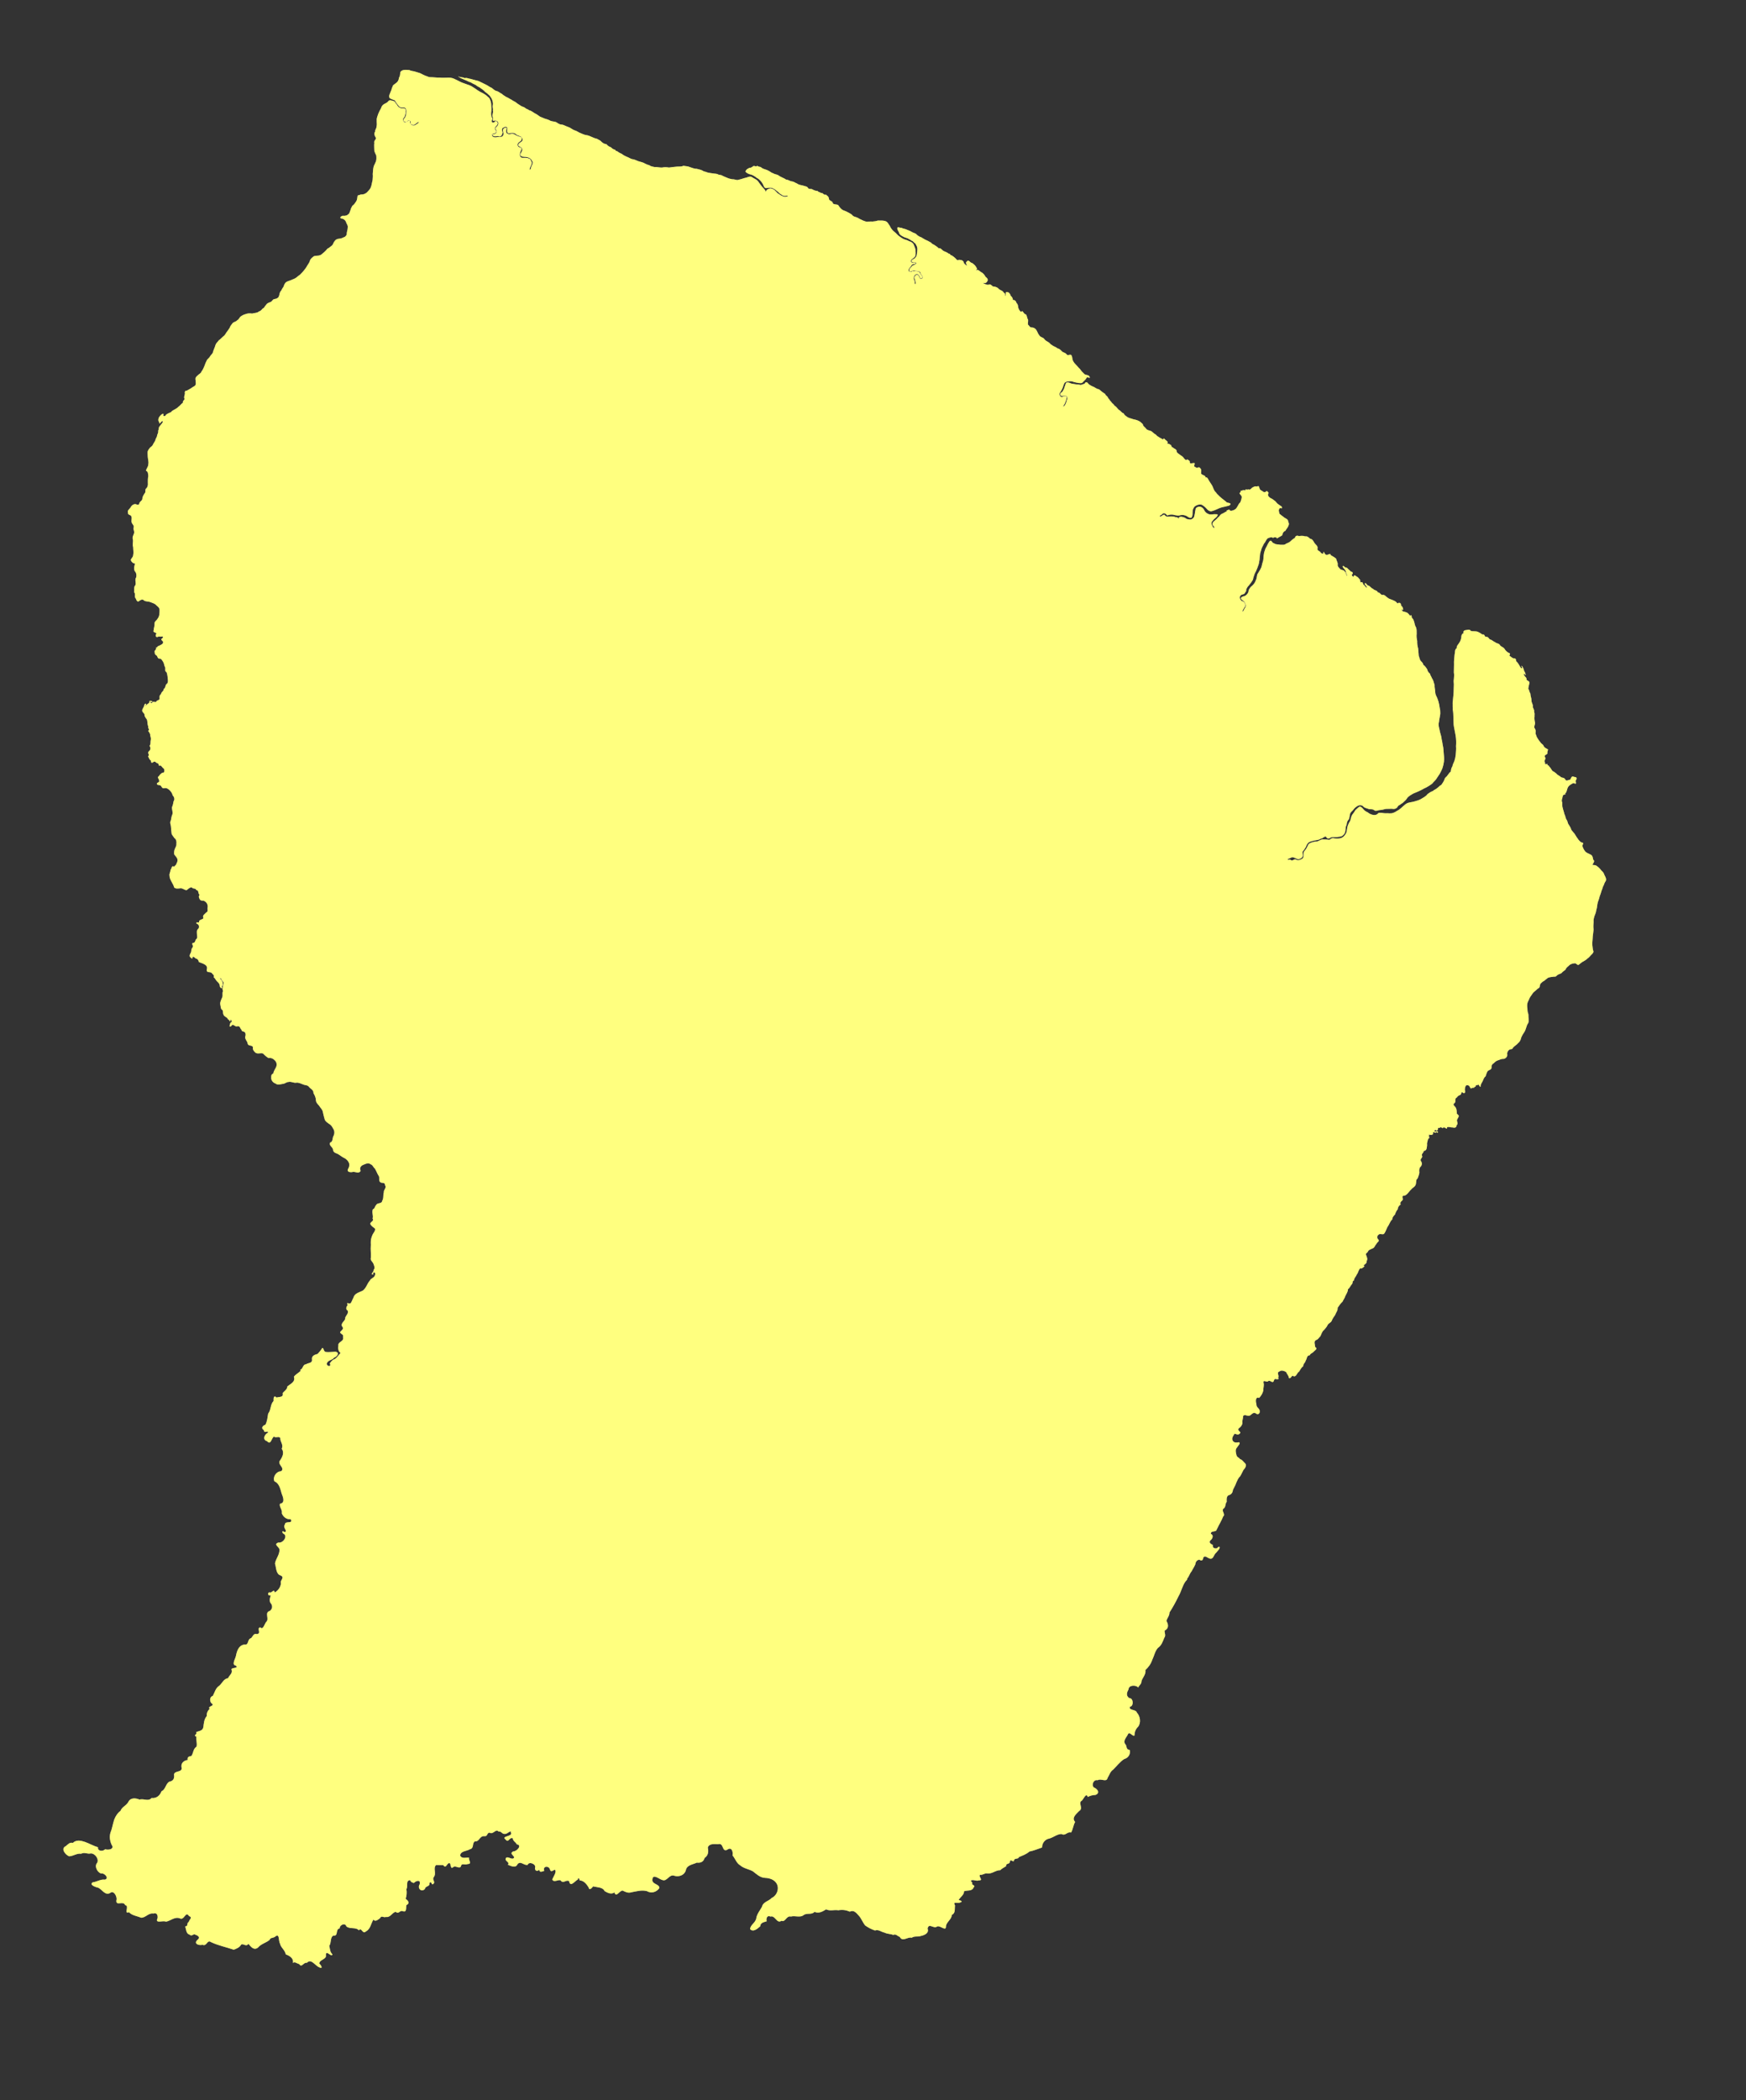 <?xml version="1.0" encoding="UTF-8"?><svg id="Calque_2" xmlns="http://www.w3.org/2000/svg" viewBox="0 0 228.16 274.26"><rect x="0" y="0" width="228.16" height="274.26" fill="#333333" stroke="none"/><defs><style>.cls-1{fill:#fff;}.cls-2{fill:rgba(255,255,0,.5);}</style></defs><g id="Encart_Guyane"><g id="Terres_françaises_Guyane"><path id="path5957-7" class="cls-1" d="M39.21,178.89s.08-.01,.17-.08c.22-.2,.25-.64,.61-.64,.26-.2,.84-.12,.78-.61-.09-.5,.37-.65,.74-.75,.21-.23,.45-.5,.6-.78,.24,.02,.13,.46,.46,.53,.35,.05,.83-.02,1.25-.03,.63,.07,.23,.66-.16,.77-.21,.33-.71,.31-.9,.64-.26,.47,.62,.68,.34,.12,.1-.19,.37-.48,.5-.51,.36-.12,.63-.59,.91-.87-.29-.15-.36-.57-.29-.93-.11-.57,.77-.5,.61-1.14,.12-.4-.37-.35-.38-.65,.18-.25,.57-.4,.23-.78-.16-.47,.5-.68,.43-1.09,.1-.31,.47-.57,.33-.92-.34-.22-.16-.53,0-.76-.26-.39,.11-.15,.34-.19,.19-.17,.25-.49,.41-.76,.13-.55,.74-.68,1.18-.89,.48-.31,.59-.93,.96-1.33,.12-.31,.59-.36,.66-.7,.22-.35-.33-.58-.21-.11-.51,.03,.14-.34,.03-.58,.22-.21,.11-.49,.01-.75-.08-.3-.47-.49-.36-.84,.02-.3,0-.62-.01-.93-.03-.34,.03-.69,0-1.03-.02-.37,.09-.74,.24-1.07,.11-.23,.37-.48,.32-.76-.18-.2-.43-.28-.6-.58-.14-.31,.54-.39,.28-.75,.13-.38-.14-.81,.04-1.22,.29-.09,.21-.36,.42-.53,.13-.36,.74-.14,.79-.56,.23-.37,.09-.77,.22-1.11-.06-.35,.4-.57,.16-.94-.02-.44-.41-.21-.64-.4-.26-.25,0-.64-.24-.89-.17-.28-.28-.61-.46-.89-.22-.16-.25-.45-.53-.54-.33-.27-.69-.05-1.02,.08-.3,.13-.48,.43-.3,.76-.2,.39-.59,.17-.95,.13-.27,.11-.93,.08-.69-.38,.17-.27,.23-.66,.03-.93-.15-.28-.43-.45-.69-.57-.26-.15-.5-.36-.77-.49-.29-.09-.55-.23-.55-.58-.09-.31-.56-.49-.36-.88,.39-.06,.25-.63,.47-.93,.11-.26,.1-.6-.06-.83-.14-.28-.29-.53-.58-.68-.2-.15-.44-.3-.54-.54-.08-.29-.17-.59-.23-.9-.03-.38-.32-.61-.52-.93-.2-.22-.42-.44-.41-.76-.02-.29-.15-.6-.32-.87,.04-.4-.34-.53-.56-.79-.19-.3-.56-.22-.82-.36-.28-.1-.59-.27-.89-.21-.32,.05-.64-.19-.98-.1-.27,0-.47,.23-.75,.25-.3,.04-.69,.19-.94-.04-.29-.09-.51-.33-.57-.6,0-.27-.08-.62,.27-.71,.02-.32,.24-.56,.37-.87,.12-.29,.06-.62-.17-.84-.19-.22-.51-.38-.82-.31-.27-.14-.51-.37-.72-.59-.3-.13-.68,.1-.99-.11-.22-.18-.41-.44-.33-.72-.14-.35-.67-.06-.71-.55-.1-.32-.34-.48-.31-.81,.12-.31,.05-.65-.25-.69-.33-.08-.15-.24-.34-.35-.11-.22-.13-.39-.47-.33-.32,.11-.52-.46-.76-.03-.39,.27-.14-.27-.1-.46,.29,.05,.11-.52-.01-.32,.06,.47-.18-.13-.33-.11-.07-.29-.46-.29-.56-.58-.13-.22-.02-.45-.17-.65-.22-.06-.2-.45-.27-.74-.04-.32,.19-.7,.28-.94,.07-.27-.05-.55,.09-.76-.15-.33,0-.66,.04-.94,.16-.28-.26-.41-.3-.71-.31-.15-.08,.03,.02,.18,.24,.31,.29,.49,.09,.88,.13,.39-.23,.17-.28-.05,.02-.32-.23-.51-.38-.66-.17-.18-.21-.37-.42-.52,.13-.28-.11-.34-.27-.57-.22-.17-.7,.04-.63-.43,.23-.65-.62-.8-1.03-.98,0-.12-.15-.44-.36-.45-.15-.03-.28-.34-.48-.19,0,.37-.14,.1-.29,0-.18-.19,.02-.46,.11-.65,.04-.23,.02-.42,.19-.62,.2-.22-.28-.57,.14-.59,.29-.11,.16-.37,.37-.51,.21-.18,.03-.58,.06-.8-.05-.21,.05-.46,.24-.61,.11-.32-.04-.52-.3-.61-.04-.38,.38,.09,.35-.3,.1-.28,.59-.21,.55-.45-.14-.35,.21-.47,.36-.68,.34-.13,.13-.46,.21-.69,.03-.3-.09-.61-.36-.77-.19-.17-.44-.01-.63-.21-.12-.17-.26-.46-.06-.64-.25-.19-.08-.63-.43-.62-.12-.32-.41-.11-.59-.35-.25-.05-.47,.2-.66,.34-.28,.06-.57-.32-.91-.22-.25,.02-.53,.07-.74-.12-.05-.22-.18-.47-.29-.65-.14-.27-.32-.56-.31-.86-.09-.26,.14-.53,.12-.79,.18-.16,.09-.45,.36-.48,.1,.19,.16-.06,.32-.13,.12-.24,.28-.48,.23-.74-.04-.27-.27-.44-.42-.66-.03-.21-.02-.4,.03-.6,.08-.26,.29-.52,.25-.78,.04-.27,0-.6-.26-.76-.11-.19-.27-.33-.36-.55-.05-.32-.06-.62-.09-.94,0-.25-.19-.51-.03-.76,.08-.27,.08-.57,.21-.83,.11-.31-.08-.64-.04-.96,.11-.25,.16-.49,.2-.75,.19-.26,.09-.59-.12-.79-.04-.25-.2-.46-.37-.65-.21-.2-.46-.38-.77-.27-.26,.01-.29-.23-.42-.35-.2-.14-.5,.01-.49-.28,.02-.14,.35-.14,.28-.33,.07-.22-.34-.46-.03-.62,.11-.19,.28-.35,.47-.46,.3,.12,.34-.54,.07-.6-.08-.11-.38-.48-.4-.32-.2,.15-.09-.35-.38-.32-.13-.09-.3-.32-.49-.14-.24,.19-.3,.03-.3-.19-.21-.11-.29-.41-.38-.58,.29-.17-.16-.4,.11-.65,.24-.17,.25-.48,.08-.7,.2-.24,.09-.5,.16-.76,.04-.19,0-.37-.07-.58,.03-.27-.17-.47-.27-.62,.3-.19-.09-.31,.03-.54-.14-.28-.1-.61-.18-.92-.12-.2-.36-.41-.32-.66-.04-.23-.36-.31-.3-.62,.07-.23,.24-.41,.27-.6,.02-.23,.35-.32,.19-.05-.15,.41,.04-.02,.16-.06,.1-.12,.35-.16,.31-.35-.08-.27,.65-.03,.3,.05-.36-.15-.17,.12,.04,.13,.09-.36,.44-.03,.56-.19,.04-.21,.46-.18,.44-.41-.01-.17-.06-.43,.19-.58,0-.3,.35-.35,.35-.68,.23-.1,.18-.39,.33-.61,.28-.16,.22-.49,.19-.76-.02-.29-.07-.63-.17-.84-.3-.08-.04-.51-.22-.71-.09-.2-.08-.4-.21-.61-.13-.19-.24-.46-.52-.43-.23,0-.19-.34-.4-.45-.22-.09-.17-.37-.2-.54,.13-.12,.26-.32,.21-.51,.24,.15,.08-.03,.22-.11,.2-.08,.44-.18,.61-.33,.19-.22,0-.36-.15-.5-.1-.21,.45-.27,.11-.46-.22,.1-.39-.06-.61,.08-.33,.06-.27-.34-.13-.46-.16-.17-.52-.14-.38-.42,.01-.28,.14-.57,.12-.87-.04-.28,.29-.42,.4-.65,.27-.34,.25-.78,.25-1.2-.05-.31-.35-.44-.53-.65-.17-.13-.4-.2-.6-.28-.27-.13-.63-.08-.88-.22-.16-.22-.42-.13-.6,.01-.28,.27-.41-.05-.49-.28-.25-.21,.03-.6-.23-.83,.07-.32-.08-.68,.18-.93,.11-.33-.13-.71,.1-1.01,.07-.29,.02-.59-.19-.81-.16-.34-.05-.68,.04-1-.23,.03-.5-.23-.56-.46,.08-.27,.29-.33,.31-.62,.08-.34,0-.71,0-1.06-.12-.33,.03-.69-.04-1.03-.1-.25,.06-.5,.13-.71,.13-.27-.07-.48-.04-.76,.13-.3-.15-.46-.23-.69-.11-.27,.06-.56-.05-.81-.09-.26-.51-.17-.44-.5-.12-.3,.18-.45,.32-.66,.12-.25,.31-.42,.58-.46,.25,0,.42,.25,.57-.05,.02-.3,.39-.36,.4-.64,0-.27,.21-.59,.34-.76,.13-.17-.01-.42,.14-.57,.21-.17,.28-.47,.24-.76,0-.28-.01-.58,.06-.88-.04-.28-.01-.59-.3-.69,.03-.28,.31-.53,.3-.86,.07-.31-.05-.64-.07-.94,0-.25-.04-.49-.01-.74,.08-.19,.18-.33,.31-.49,.16-.12,.34-.25,.4-.44,.09-.21,.29-.39,.32-.64,.06-.18,.21-.33,.2-.53,.07-.2,.2-.39,.13-.6,.15-.16,.02-.41,.2-.56,.1-.18,.3-.33,.41-.56,0-.35-.3,.13-.43,.21-.02-.15-.07-.28-.14-.38-.05-.23,.06-.5,.24-.66,.09-.1,.32-.35,.45-.19-.2,.28,.22,.35,.31,.05,.19-.13,.43-.24,.65-.33,.14-.21,.39-.28,.61-.43,.2-.07,.32-.27,.49-.37,.16-.15,.29-.32,.46-.43-.1-.25,.25-.32,.19-.54-.12-.24,.09-.49,.06-.72-.06-.06,.04-.38,.2-.29,.19-.09,.33-.18,.53-.29,.17-.13,.36-.23,.54-.34,.25-.18,.13-.5,.13-.75-.09-.27,.06-.47,.26-.62,.14-.18,.42-.25,.49-.49,.17-.22,.29-.46,.39-.72,.09-.23,.17-.48,.29-.69,.08-.26,.34-.36,.45-.59,.11-.21,.39-.37,.4-.63,.07-.22,.16-.4,.24-.62,.06-.22,.14-.43,.29-.59,.13-.11,.19-.28,.35-.36,.15-.15,.31-.27,.48-.44,.17-.09,.25-.31,.38-.48,.16-.22,.32-.42,.45-.65,.06-.24,.26-.4,.38-.6,.17-.15,.45-.17,.59-.36,.21-.1,.27-.3,.41-.46,.21-.15,.43-.28,.69-.34,.23-.1,.54-.12,.85-.07,.3-.1,.65-.05,.88-.27,.24-.06,.35-.22,.49-.38,.24-.07,.28-.34,.44-.47,.11-.21,.31-.28,.54-.37,.27-.05,.29-.36,.55-.4,.23-.03,.48-.11,.58-.33,.12-.26,.07-.54,.3-.75,.09-.17,.19-.37,.32-.53,.07-.22,.16-.49,.37-.62,.18-.11,.37-.16,.57-.23,.25-.13,.53-.18,.74-.36,.16-.14,.31-.25,.49-.38,.18-.19,.39-.39,.55-.61,.14-.17,.28-.36,.38-.56,.12-.2,.24-.35,.33-.57,.05-.29,.26-.43,.46-.6,.22-.19,.63-.07,.86-.19,.22-.05,.34-.24,.53-.37,.16-.14,.33-.32,.47-.49,.22-.09,.39-.28,.58-.41,.16-.14,.17-.35,.31-.52,.15-.25,.38-.36,.66-.37,.26-.01,.49-.15,.73-.25,.12-.11,.28-.27,.23-.46,.03-.25,.13-.48,.13-.74,.05-.21-.08-.42-.17-.57-.06-.3-.3-.56-.6-.6-.47-.08,.02-.46,.28-.36,.21-.03,.39-.02,.55-.2,.22-.12,.2-.4,.31-.57,.03-.21,.15-.36,.24-.55,.22-.13,.35-.37,.5-.58,.13-.21,.14-.46,.17-.69,.05-.16,.27-.09,.4-.2,.23,.01,.44-.02,.64-.14,.22-.12,.35-.31,.51-.49,.17-.18,.24-.44,.29-.66,.04-.24,.08-.35,.13-.59,.02-.27,.05-.52,.02-.78,.03-.3,.03-.61,.1-.91,.04-.22,.18-.4,.25-.61,.16-.28,.13-.6,.11-.91-.1-.21-.21-.42-.26-.64,0-.34-.04-.66,0-1.01-.11-.28,.33-.5,.2-.68-.14-.21-.29-.54-.1-.77-.01-.27,.2-.44,.2-.71,.07-.24,0-.52,.02-.78-.03-.31,.11-.57,.2-.86,.1-.24,.22-.49,.36-.72,.07-.25,.18-.42,.41-.55,.19-.11,.43-.19,.56-.39,.17-.22,.51-.03,.72,.01,.17,.07,.2,.32,.36,.41,.06,.13,.21,.39,.41,.45,.21,.2,.74-.12,.76,.32-.03,.21,.03,.41-.06,.6,0,.21-.19,.39-.28,.53-.05,.2,.08,.49,.34,.48,.14-.11,.57-.42,.58-.1-.04,.36,.3,.56,.62,.46,.19-.13,.4-.22,.56-.42-.21-.02-.37,.19-.5,.27-.16,.15-.49,.13-.63-.08,.17-.29-.2-.55-.42-.31-.19,.3-.65-.03-.46-.27,.17-.17,.28-.36,.31-.6,0-.26,.07-.51-.04-.76-.12-.24-.48-.09-.66-.17-.22-.02-.32-.28-.46-.43-.14-.14-.23-.35-.33-.49-.22-.07-.47-.17-.65-.27-.2-.3,.05-.62,.14-.91,.12-.18,.09-.4,.22-.58,.02-.25,.31-.35,.45-.49,.24-.15,.38-.42,.39-.7,.16-.2,.15-.47,.18-.72,.12-.21,.33-.28,.55-.3,.21-.02,.44,.01,.64,.02,.22,.14,.52,.12,.76,.21,.21,.06,.41,.12,.62,.19,.24,.13,.45,.22,.7,.34,.2,.04,.42,.2,.65,.19,.42,0,.82,.07,1.24,.06,.39,.04,.82,0,1.23,0,.26,.01,.54,.08,.77,.21,.2,.1,.42,.19,.63,.31,.27,.15,.55,.21,.84,.33,.26,.09,.53,.17,.77,.33,.19,.14,.41,.24,.6,.4,.17,.12,.37,.24,.56,.34,.22,.09,.44,.23,.64,.37,.14,.12,.28,.26,.42,.37,.12,.22,.22,.45,.25,.71,.03,.4,.07,.82,0,1.24-.01,.27,.03,.51,.17,.75-.11,.22-.2,.64,.24,.47,.1-.27,.43-.14,.44,.11,.03,.25-.22,.35-.31,.54-.17,.23,.1,.37,.14,.57-.04,.32-.47,.14-.57,.4,0,.37,.45,.38,.72,.3,.22-.05,.58,.07,.7-.16,.19-.22,0-.5,.01-.73-.02-.19,.33-.44,.5-.27-.08,.24-.19,.67,.14,.74,.21,.13,.41-.03,.61,0,.27,0,.48,.27,.73,.31,.18,.1,.51,.05,.47,.36,0,.25-.26,.34-.41,.49-.24,.2-.11,.63,.22,.62,.3,.09,.1,.42,.02,.58-.08,.27-.15,.66,.19,.77,.29,.05,.61-.05,.9,.1,.26,.04,.27,.31,.39,.48,.04,.28-.16,.52-.24,.78-.1,.4,.16,.15,.15-.1,.08-.28,.39-.62,.1-.89-.09-.23-.32-.38-.56-.43-.27-.09-.59,0-.84-.16-.29-.26,.22-.57,.15-.88-.02-.3-.34-.3-.5-.48-.07-.34,.32-.41,.47-.59,.16-.14,.03-.44-.12-.57-.22-.15-.5-.14-.69-.36-.24-.19-.55-.14-.84-.1-.37,.07-.31-.42-.26-.64-.03-.22-.29-.26-.44-.12-.31,.03-.31,.4-.19,.62-.02,.33-.2,.69-.57,.51-.22-.01-.47,.12-.66-.04-.25-.27,.13-.19,.29-.27,.3-.17,.13-.47,0-.68,.06-.22,.37-.32,.38-.59,.08-.28-.21-.46-.46-.45-.4,.18-.17-.2-.25-.43-.15-.29,.1-.58,.01-.87,.05-.23-.07-.44-.02-.68,.07-.3-.02-.62-.15-.89-.13-.18-.2-.37-.39-.5-.18-.21-.43-.3-.6-.52-.16-.16-.38-.27-.55-.42-.18-.09-.37-.18-.51-.32-.23-.12-.48-.22-.68-.36-.27-.05-.48-.22-.73-.3-.21-.08-.39-.18-.6-.26-.07-.07-.49-.27-.22-.19,.25,.14,.54,.04,.76,.21,.27-.11,.51,.08,.73,.08,.25,.08,.5,.13,.76,.21,.27,.04,.5,.16,.73,.28,.17,.08,.35,.17,.53,.26,.28,.12,.5,.33,.79,.44,.2,.16,.42,.39,.69,.42,.24,.09,.41,.26,.64,.36,.15,.17,.35,.25,.54,.39,.26,.1,.46,.26,.7,.37,.2,.16,.48,.25,.65,.4,.15,.15,.37,.24,.54,.37,.17,.15,.42,.15,.6,.3,.15,.16,.37,.16,.51,.3,.28,.06,.5,.26,.74,.4,.25,.11,.48,.29,.69,.44,.21,.08,.41,.18,.6,.25,.24,.08,.43,.12,.65,.23,.26,.17,.55,.13,.84,.23,.24,.14,.42,.3,.69,.33,.26-.01,.49,.16,.75,.25,.17,.08,.35,.11,.53,.25,.18,.11,.36,.23,.58,.29,.22,.07,.37,.21,.58,.29,.25,.1,.52,.24,.79,.29,.26,.02,.54,.14,.79,.26,.22,.11,.44,.18,.68,.24,.18,.13,.42,.19,.55,.37,.18,.17,.37,.3,.64,.31,.13,.17,.36,.34,.57,.4,.19,.14,.33,.33,.57,.31,.05,.21,.18,.17,.3,.23,.17,.15,.37,.25,.59,.34,.19,.17,.4,.26,.63,.37,.25,.08,.43,.22,.66,.3,.3,.03,.58,.16,.86,.28,.31,.1,.65,.15,.91,.33,.17,.07,.35,.17,.53,.19,.19,.18,.46,.18,.7,.25,.34-.03,.63,.08,.97,.06,.29-.07,.6-.05,.9,0,.37-.04,.69-.1,1.05-.12,.31-.02,.58,.02,.85-.11,.28,.07,.56,.04,.82,.17,.28,.08,.61,.25,.89,.22,.26,.07,.59,.13,.81,.26,.13,.12,.39,.11,.56,.21,.25,.08,.58,.1,.79,.14,.24,.05,.5,.01,.7,.16,.2,.05,.39,.03,.57,.17,.23,.1,.47,.21,.71,.3,.17,.07,.36,.09,.52,.13,.33-.03,.58,.19,.87,.05,.33-.06,.62-.2,.95-.26,.22-.06,.49-.22,.73-.08,.2,.15,.44,.23,.66,.4,.17,.14,.27,.32,.41,.51,.14,.18,.26,.36,.43,.52,.13,.14,.28,.31,.34,.5,.02-.18,.16-.34,.4-.4,.22-.11,.47,0,.66,.12,.15,.09,.22,.24,.35,.32,.08,.17,.28,.21,.41,.33,.2,.14,.41,.23,.66,.28,.11-.02,.55-.04,.31-.15-.2,.02-.42,.07-.61-.04-.2-.13-.43-.25-.59-.45-.22-.14-.39-.36-.65-.45-.25-.16-.58-.08-.84-.05-.31,.06-.38-.27-.47-.47-.12-.23-.28-.45-.48-.62-.13-.17-.36-.21-.49-.36-.2-.14-.41-.26-.63-.32-.27-.06-.54-.18-.7-.37,.07-.3,.33-.41,.53-.5,.2,.01,.36-.12,.51-.24,.17-.04,.47,.17,.48-.07,.12,.22,.42,.11,.57,.28,.24,.21,.59,.22,.87,.38,.24,.1,.41,.3,.66,.36,.2,.14,.47,.13,.68,.26,.31,.25,.71,.34,1.03,.57,.29,.01,.46,.2,.75,.23,.21,.01,.45,.2,.65,.27,.25,.19,.52,.2,.81,.28,.23,.09,.55,.09,.64,.32,.17,.2,.4,.06,.55,.16,.22,.13,.47,.22,.7,.22,.12,.2,.28,.1,.45,.28,.24-.1,.37,.33,.62,.19,.14,.14,.36,.21,.4,.49,0,.39,.51,.29,.52,.66,.23,.24,.66,.02,.79,.36,.16,.22,.34,.44,.59,.55,.22,.07,.43,.16,.62,.27,.19,.12,.39,.19,.55,.36,.14,.21,.41,.21,.6,.3,.19,.07,.33,.21,.53,.27,.25,.14,.5,.23,.76,.29,.23-.01,.47-.06,.73-.03,.23-.04,.46-.02,.7-.13,.31,.01,.64-.03,.95,.06,.24,.06,.38,.25,.49,.45,.16,.17,.21,.4,.35,.57,.14,.21,.37,.39,.56,.55,.15,.16,.32,.34,.52,.47,.17,.12,.33,.24,.51,.32,.23,.1,.51,.13,.71,.28,.2,.04,.46,.18,.58,.38,.09,.24,.21,.48,.26,.72,.02,.28,.05,.57-.02,.81-.09,.25-.4,.34-.55,.55-.16,.39,.3,.4,.56,.32,.19,.28-.44,.11-.51,.39-.11,.2-.33,.33-.39,.58-.03,.31,.35,.33,.51,.15,.29-.06,.59,.05,.87,.08,.15,.17,.19,.4,.37,.55,.21,.2-.16,.53-.26,.2-.06-.2-.22-.48-.45-.43-.27,.07-.38,.36-.36,.62,.13,.21,.12,.43,.16,.67,.19,.09,.03-.52-.04-.68-.14-.25,.19-.68,.47-.47,.16,.15,.18,.67,.51,.43,.25-.26-.16-.44-.2-.68-.05-.37-.45-.25-.7-.33-.29-.19-.52,.21-.77,.08-.12-.34,.25-.51,.4-.75,.17-.08,.78-.27,.36-.45-.25,.1-.68-.04-.36-.34,.16-.08,.32-.14,.41-.3,.17-.13,.15-.4,.2-.61,0-.19,.07-.49,0-.72-.04-.17-.16-.31-.22-.47-.16-.04-.29-.34-.49-.36-.16-.13-.35-.21-.54-.32-.23-.08-.45-.13-.59-.23-.2-.09-.37-.21-.48-.37-.03-.26-.27-.44-.27-.7,0-.29,.35-.01,.52-.08,.19,.12,.46,.13,.67,.23,.25,.12,.51,.18,.74,.34,.2,.13,.5,.14,.62,.35,.17,.14,.36,.26,.58,.33,.25,.14,.46,.3,.72,.4,.21,.08,.37,.21,.57,.3,.09,.16,.26,.21,.41,.29,.19,.14,.44,.27,.59,.46,.25-.1,.42,.21,.61,.33,.25,.1,.49,.2,.7,.36,.28,.02,.08,.19,.38,.22,.17,.11,.35,.25,.49,.38,.09,.11,.28,.36,.43,.2,.26,.02,.49,0,.65,.3,0,.22,.29,.37,.42,.48,.02-.16-.27-.37-.02-.55,.25-.35,.39,.16,.71,.19,.23,.18,.46,.35,.55,.62,.25,.09-.27,.54,.11,.27,.26,.04,.38,.27,.61,.35,.2,.15,.36,.33,.47,.56,.19,.13,.42,.37,.21,.61-.11,.22-.35,.26-.55,.16,.16,.21,.54,.23,.68,.29,.23-.21,.48,.07,.6,.19,.25,.02,.54,.08,.73,.26,.16,.23,.43,.24,.62,.42,.05,.2,.34,.18,.27,.44,.06,.43,.09-.19,.09-.35,.33-.14,.58,.19,.63,.44,.17,.16,.32,.36,.29,.58,.24-.06,.42,.14,.49,.4,.24,.17,.15,.51,.28,.75,.06,.14,.29,.55,.42,.29,.19,.03,.25,.41,.52,.43,.16,.18,.13,.51,.28,.68,.04,.22-.05,.44-.02,.64,.17,.13,.26,.42,.49,.38,.24,.01,.48,.12,.61,.34,.14,.21,.21,.49,.38,.68,.14,.29,.51,.25,.67,.51,.12,.18,.34,.29,.52,.39,.18,.09,.26,.3,.47,.38,.22,.2,.51,.23,.71,.43,.25,.04,.41,.2,.58,.38,.16,.19,.48,.17,.63,.42,.2,.24,.57-.19,.68,.23,.09,.19,.04,.42,.15,.59,.1,.21,.23,.37,.39,.53,.18,.16,.32,.38,.51,.54,.13,.2,.32,.42,.51,.59,.2,.28,.57,.11,.75,.41,.19,.39-.33-.1-.41,.21-.11,.21-.32,.34-.47,.53-.16,.18-.35,.1-.54,.1-.24-.03-.45-.09-.69-.15-.26-.13-.54-.08-.78-.04-.2,.02-.38,.11-.43,.3-.13,.22-.11,.4-.24,.62-.09,.23-.23,.4-.34,.6-.07,.21,.09,.55,.34,.48,.18-.09,.54-.22,.59,.07-.06,.23-.1,.43-.2,.65,0,.18-.38,.52-.22,.55,.23-.2,.32-.44,.38-.68,.03-.2,.21-.43,.06-.62-.15-.25-.55-.02-.78-.12-.22-.19-.02-.42,.17-.51,.11-.18,.26-.41,.29-.61,.09-.19,.11-.4,.23-.58,.3-.14,.53,.12,.82,.14,.3,.06,.6,.09,.88,.11,.24,.12,.46-.08,.71-.12,.1-.3,.35-.22,.49,.03,.22,.18,.46,.3,.72,.4,.2,.11,.41,.28,.66,.3,.26,.23,.51,.43,.8,.61,.06,.24,.38,.3,.39,.56,.2,.12,.22,.35,.4,.45,.08,.22,.33,.28,.41,.49,.25,.15,.38,.36,.58,.57,.24,.09,.36,.4,.64,.46,.05,.17,.26,.34,.43,.44,.23,.2,.55,.21,.79,.32,.26,.05,.51,.11,.75,.23,.23,.1,.35,.27,.54,.43,0,.25,.25,.36,.38,.53,.15,.26,.48,.28,.73,.38,.15,.14,.32,.26,.47,.39,.14,0,.22,.26,.44,.33,.18,.16,.39,.2,.58,.36,.18-.06,.09-.26,.28-.01,.14,.14,.39,.25,.38,.44-.3,.13,.21,.1,.28,.24,.29,.06,.1,.34,.39,.38,.12,.17,.39,.16,.48,.41-.03,.31,.3,.4,.49,.58,.16,.1,.34,.22,.44,.37,.07,.13,.38,.44,.44,.18,.04,.05,.4,.17,.35,.36-.06,.33,.49,.06,.64,.15,.01,.22-.2,.46,.13,.52,.19,.26,.39-.14,.55,.09,.25,.19,.19,.47,.15,.73,.14,.26,.58,.2,.61,.53,.23-.13,.36,.35,.5,.52,.09,.14,.22,.32,.32,.49,.16,.26,.21,.62,.44,.85,.15,.14,.19,.28,.33,.38,.15,.16,.31,.31,.48,.45,.18,.15,.38,.31,.57,.45,.12,.24,.68,.11,.59,.38-.14,.23-.46,.19-.68,.28-.34,.06-.69,.15-1,.31-.23,.11-.49,.22-.73,.28-.27,.09-.56-.13-.7-.32-.18-.21-.41-.38-.64-.52-.28-.06-.58,0-.82,.17-.18,.09-.28,.33-.35,.54-.06,.32,.05,.7-.18,.99-.2,.07-.43-.09-.58-.2-.26-.14-.56-.19-.86-.13-.26,.12-.53,.01-.79-.02-.3-.11-.63-.06-.92,.06-.15-.2-.45-.45-.67-.17-.1,.15-.48,.19-.23,.31,.19-.04,.43-.35,.57-.2,.12,.21,.37,.25,.59,.19,.31-.03,.61-.01,.89,.11,.22-.11,.39,.39,.35,.02,.25-.18,.59-.06,.85,.06,.16,.19,.49,.2,.73,.21,.25-.08,.43-.24,.46-.5,.08-.25,.08-.52,.15-.79,0-.24,.23-.35,.44-.39,.32-.04,.59,.2,.71,.48,.12,.22,.29,.38,.52,.47,.31,.15,.63,0,.96,.04,.49-.06,.2,.28,.02,.45-.21,.15-.39,.36-.53,.55-.11,.26,.05,.49,.19,.7,.15,.27,.23-.03,.02-.19-.27-.21-.04-.52,.15-.65,.17-.15,.33-.27,.45-.44,.21-.12,.27-.36,.5-.47,.26-.09,.45-.26,.7-.36-.23-.05,.13-.17,.32-.2-.04,.09,.08,.18,.27,.15,.28-.05,.56-.19,.7-.46,.15-.21,.22-.48,.44-.64,.06-.19,.15-.4,.17-.59,.08-.33-.28-.39-.28-.66,.28-.01,.04-.4,.32-.26,.13-.16,.32,0,.5-.09-.07-.32,.19,.14,.3-.12,.13,.16,.37,.02,.5-.17,.25-.14,.38-.25,.67-.17,.36-.24,.23,.33,.47,.46,.21,.09,.46,.41,.68,.21,.15-.21,.28,.05,.37,.18-.2,.24-.03,.48,.21,.64,.27,.11,.44,.26,.67,.44,.13,.16,.28,.34,.46,.44,.15,.14,.52,.23,.36,.49-.26-.15-.37,.06-.38,.31,.08,.16,0,.37,.21,.48,.16,.15,.4,.29,.57,.44,.23,.13,.47,.21,.46,.55,.18,.22,.04,.46-.07,.68-.1,.16-.22,.28-.3,.46-.25,.09-.4,.34-.41,.58-.22,.17-.48,.25-.68,.42-.09-.21-.38-.19-.52-.07-.23-.17-.5-.03-.72,.06-.21,.2-.28,.49-.47,.69-.12,.24-.25,.46-.34,.71-.04,.22-.15,.44-.17,.65,0,.18-.06,.38-.06,.57,0,.24-.09,.51-.12,.75-.1,.23-.16,.49-.27,.71-.07,.22-.2,.38-.28,.6-.08,.24-.17,.48-.21,.72-.15,.27-.33,.5-.53,.75-.18,.17-.27,.34-.36,.58,.06,.23-.04,.15-.13,.35-.08,.29-.45,.18-.6,.4-.24,.22,.02,.73,.33,.75,.24,.11,.35,.47,.24,.71-.14,.17-.22,.38-.32,.55,.11,.2,.24-.33,.34-.41,.18-.24,.06-.55-.08-.78-.12-.18-.37-.24-.47-.45,.02-.28,.47-.26,.66-.41,.21-.17,.38-.41,.36-.66,.11-.22,.25-.45,.46-.59,.22-.2,.4-.45,.49-.74,.12-.2,.11-.46,.17-.68,.03-.16,.17-.27,.24-.44,.15-.2,.21-.39,.31-.57,.08-.27,.12-.55,.22-.81,.07-.32,.05-.65,.11-.95,.03-.23,.13-.43,.2-.66,.1-.2,.23-.4,.32-.62,.1-.13,.15-.32,.29-.4,.19-.12,.26,.31,.51,.32,.22,.19,.55,.12,.81,.19,.25-.01,.55,.07,.75-.13,.19-.1,.43-.15,.6-.33,.18-.19,.39-.32,.6-.47-.01-.24,.3-.3,.48-.2,.26-.03,.55-.07,.84,.04,.28-.05,.45,.14,.63,.3,.35,.06,.42,.32,.59,.58,.16,.24,.42,.33,.39,.66-.09,.28,.15,.32,.35,.48,.05,.16,.48,.42,.4,.08,.04-.3,.18,.29,.35,.29,.26,.12,.59-.31,.62,.06,.24,.14,.49,.27,.71,.46,.04,.3,.25,.49,.2,.8-.03,.17,.13,.35,.26,.48,.13,.23,.44,.15,.61,.33,.17,.16,.28,.39,.28,.65,.18-.07-.1-.43-.09-.59-.06-.25-.31-.39-.4-.6,0-.38,.29,.19,.47,.08,.2,.11,.27,.28,.47,.4,.06,.22,.5,.09,.33,.48-.22,.02,.03,.35,.16,.35-.02-.36,.26-.15,.41-.03,.22,.09,.32,.34,.51,.5-.23-.12-.03,.19,.03,.27,.28-.24,.21,.28,.43,.35,.14,.13,.17,.28,.35,.32-.01-.23-.38-.47-.29-.56,.23-.14,.26,.3,.48,.28,.25,.1,.37,.35,.62,.44,.16,.22,.54,.16,.61,.46,.24-.05,.34,.27,.56,.33,.36-.08,.45,.2,.72,.35,.24,.22,.52,.22,.8,.38,.25,.08,.39,.25,.51,.4,.07-.19,.49-.1,.4,.09,.24,.09-.03,.08,.02,.15,.21,.09,.33,.42,.3,.6-.18-.04-.32-.21-.14,.05,.1,.22,.36,.13,.53,.25,.26,.04,.39,.32,.55,.48,.1-.33,.22,.1,.19,.24,.19,.09,.26,.36,.32,.55,.06,.2,.09,.45,.19,.61,.16,.24,.12,.62,.13,.92-.04,.33,0,.64,.07,.93-.01,.32,.02,.67,.12,.98,.02,.3,.05,.63,.08,.96,.11,.24,.11,.54,.3,.71,.14,.14,.29,.29,.28,.46,.23,.14,.39,.39,.53,.61,.04,.23,.18,.43,.36,.56,.04,.24,.2,.41,.28,.64,.18,.23,.21,.55,.32,.83-.03,.3,.08,.59,.08,.91,0,.3,.16,.57,.28,.83,.1,.26,.19,.54,.24,.82,.04,.24,.08,.56,.13,.74,0,.21,.04,.42-.01,.65-.04,.3-.13,.6-.15,.91-.11,.33,0,.67,.08,1,.05,.41,.25,.79,.27,1.2,.07,.27,.11,.54,.15,.82,.08,.29,.09,.58,.11,.87,.03,.43,.1,.85,.04,1.29-.04,.29-.11,.59-.2,.85-.09,.24-.22,.48-.35,.72-.12,.18-.23,.35-.36,.54-.12,.21-.3,.4-.47,.56-.14,.23-.38,.32-.57,.47-.2,.1-.35,.23-.56,.3-.27,.16-.56,.3-.84,.43-.24,.12-.45,.17-.7,.3-.2,.12-.4,.23-.59,.39-.19,.15-.26,.38-.43,.51-.16,.16-.34,.34-.55,.44-.11,.14-.37,.16-.44,.38-.15,.24-.46,.31-.72,.24-.28,0-.57,.01-.83,.02-.24,.08-.47,.12-.73,.15-.26-.01-.59,.23-.79,0-.24-.18-.55-.05-.81-.18-.2-.08-.47-.11-.59-.29-.22-.2-.49-.21-.75-.07-.2,.12-.39,.26-.53,.46-.1,.17-.3,.27-.4,.46-.15,.27-.08,.62-.24,.87-.2,.17-.24,.45-.27,.7-.17,.27-.1,.54-.17,.85-.03,.21-.17,.39-.34,.53-.2,.18-.48,.13-.73,.2-.27,.02-.55-.02-.81,.04-.21,.19-.52,.22-.62-.09-.28-.09-.41,.25-.68,.25-.25,.17-.57,.2-.87,.25-.28,.08-.5,.1-.75,.26-.16,.16-.27,.32-.33,.55-.13,.2-.25,.43-.42,.6-.12,.21,.11,.56-.08,.77-.13,.14-.34,.27-.51,.26-.22-.01-.37-.18-.59-.22-.26-.14-.48,.14-.73,.17-.22,.28,.2,.02,.31,.13,.26,.27,.49-.21,.72-.03,.26,.16,.57,.03,.8-.11,.28-.17,.13-.6,.2-.87,.11-.2,.29-.34,.38-.54,.14-.19,.17-.53,.43-.62,.25-.13,.52-.2,.8-.22,.35,.01,.61-.33,.96-.28,.27,0,.53,.02,.79,.06,.19-.14,.37-.3,.66-.19,.32,.02,.65,.05,.94-.08,.18-.08,.33-.22,.44-.39,.14-.17,.22-.38,.24-.61,.04-.26,.06-.49,.18-.73,.07-.26,.3-.44,.31-.71,.07-.25,.13-.52,.31-.7,.11-.14,.23-.33,.33-.49,.18-.13,.33-.35,.55-.44,.23,.02,.38,.22,.5,.37,.14,.18,.35,.29,.55,.38,.15,.14,.36,.24,.56,.3,.28,.09,.64,.06,.81-.2,.31-.11,.62,.02,.94,.02,.35-.04,.69,.08,1.02-.06,.25-.07,.44-.24,.68-.36,.21-.13,.42-.33,.62-.51,.18-.16,.38-.35,.63-.43,.3-.1,.62-.1,.92-.21,.26-.06,.53-.16,.77-.29,.3-.19,.65-.34,.86-.65,.21-.16,.43-.3,.7-.4,.16-.17,.41-.22,.58-.4,.19-.11,.3-.32,.51-.38,.17-.24,.35-.49,.44-.78,.05-.24,.31-.3,.4-.52,.14-.12,.21-.37,.41-.43,0-.08,.04-.5,.19-.66,.06-.27,.16-.5,.28-.75,.08-.26,.14-.51,.17-.78,.02-.38,.08-.76,.04-1.15,.04-.45,.02-.94-.05-1.39-.05-.33-.13-.63-.18-.95-.08-.35-.1-.68-.1-1.04-.03-.39,0-.81-.06-1.2-.06-.21,0-.39-.05-.63,.02-.26-.03-.47,.03-.72,.01-.26,.06-.54,.08-.83,.04-.42,.02-.86,.05-1.31-.02-.24-.04-.48,0-.69,.02-.31,.06-.55,0-.87,.02-.34,0-.71,.02-1.07-.03-.44,.05-.87,.08-1.3,.09-.26-.03-.62,.28-.81-.07-.29,.25-.52,.37-.77,.11-.17,.18-.38,.22-.59,0-.25,.05-.55,.35-.6-.15-.06-.08-.28,.12-.37,.22-.02,.68-.19,.76,.08,.32,.09,.63,0,.95,.13,.2,.09,.4,.21,.57,.34,.37-.08,.22,.28,.48,.31,.34-.04,.33,.25,.55,.35,.25,.05,.41,.27,.65,.35,.19,.19,.53,.13,.65,.42,.18,.19,.37,.21,.54,.4,.15,.25,.33,.46,.6,.58,.38,.11-.11,.33,.15,.42,.2,.12,.32,.31,.57,.28,.36,.1,.07,.29,.33,.47,.2,.22,.31,.46,.46,.7,.25,.32,.29,.1,.12-.16,.05-.15,.32,.37,.33,.54,.05,.18,.2,.32,.21,.51,.17,.4-.19-.18-.21,0,0,.28,.32,.4,.34,.58-.08,.34,.46,.25,.38,.61-.05,.23-.12,.49-.15,.71,.14,.2,.15,.46,.28,.66,0,.31,.15,.58,.14,.86-.02,.33,.25,.55,.17,.86,.06,.23,.24,.42,.17,.65,.12,.23,.04,.38,.06,.6-.04,.25,0,.55,.07,.82,.03,.26-.23,.56-.02,.77,.15,.25,.09,.41,.08,.66,.1,.19,.13,.43,.27,.61,.11,.18,.23,.37,.38,.53,.11,.2,.36,.26,.42,.49,.13,.25,.36,.29,.57,.44-.04,.17-.12,.31-.09,.54-.12,.16-.49,.17-.28,.52,.14,.22-.26,.39-.02,.64-.08,.31,.17,.23,.33,.17-.16,.23,.15,.13,.21,.35,.18,.16,.27,.39,.43,.59,.2,.08,.34,.21,.51,.34,.16,.22,.43,.27,.62,.48,.21,.07,.41,.05,.53,.27,.1,.31,.46,.05,.67,.03,.09-.2,.15-.43,.36-.41,.15,.14,.57-.03,.43,.4-.24,.19,.1,.54-.16,.56-.2-.19-.4-.01-.58,.1-.18,.1-.35,.27-.42,.48-.09,.23-.12,.59-.33,.71,.24,.17-.28,.04-.29,.31-.02,.27-.24,.56-.06,.85,.01,.28-.03,.51,.07,.75,.04,.23,.16,.48,.19,.72,.14,.23,.15,.52,.28,.76,.17,.16,.13,.43,.28,.62,.15,.23,.29,.45,.36,.71,.13,.17,.25,.33,.4,.48,.14,.2,.25,.43,.4,.62,.13,.21,.37,.5,.56,.56,.38,.03,.06,.27,.09,.47,.08,.26,.21,.51,.39,.72,.2,.2,.5,.27,.69,.39,.25,.11,.29,.44,.33,.67,.28,.16-.02,.47-.11,.66,.08,.04,.42-.01,.6,.17,.23,.16,.42,.36,.59,.59,.19,.15,.33,.36,.39,.58,.12,.23,.26,.45,.19,.72-.09,.13-.22,.38-.27,.57-.16,.23-.17,.5-.3,.75-.07,.23-.12,.44-.22,.65-.07,.28-.15,.56-.26,.83-.11,.34-.08,.72-.21,1.05-.02,.29-.16,.58-.26,.85-.04,.22-.13,.42-.09,.67-.01,.27-.05,.59-.02,.86,.04,.2-.03,.46-.04,.67-.03,.24-.07,.47-.07,.73-.01,.28-.07,.57-.03,.84,.04,.27,.04,.52,.14,.78,0,.18-.18,.35-.3,.46-.14,.14-.28,.34-.44,.43-.16,.17-.32,.26-.53,.39-.24,.11-.41,.27-.61,.43-.21,.2-.34-.2-.58-.16-.29,.03-.58,.1-.78,.34-.18,.14-.34,.28-.41,.49-.13,.12-.29,.21-.42,.33-.13,.21-.36,.21-.55,.32-.18,.08-.28,.33-.49,.26-.26,.04-.57,.05-.82,.15-.2,.13-.35,.28-.53,.42-.2,.06-.3,.24-.45,.34-.14,.24-.04,.55-.34,.64-.15,.13-.31,.29-.47,.41-.2,.14-.3,.38-.45,.56-.2,.24-.24,.51-.4,.77-.12,.28-.11,.59-.06,.89,.01,.18,0,.38,.09,.61,.08,.2,.02,.43,.06,.63,0,.22,.05,.46-.05,.66-.18,.21-.2,.46-.3,.7-.07,.29-.25,.55-.42,.8-.09,.19-.19,.32-.23,.54-.06,.21-.19,.43-.36,.56-.19,.24-.48,.37-.68,.61-.07,.27-.32,.13-.47,.26-.2,.12-.33,.4-.27,.64,.03,.31-.3,.57-.54,.56-.24-.02-.48,.13-.7,.19-.21,.06-.4,.24-.56,.4-.23,.11-.28,.36-.26,.58-.03,.23-.29,.26-.46,.38-.18,.19-.22,.49-.32,.73-.22,.15-.27,.4-.37,.61-.09,.21-.32,.44-.26,.73-.18,.13-.24-.49-.42-.18-.34-.17-.13,.31-.36,.17-.04,.28-.32,.05-.44,.25-.25-.03-.16-.36-.43-.41-.36-.15-.41,.33-.43,.56,.06,.24,.09,.54-.22,.44-.27-.31-.18,.09-.34,.23-.17,.08-.4,.16-.47,.35-.39,.12-.03,.63-.38,.78-.19,.2,.1,.35,.2,.51,.13,.19,.15,.48,.17,.71-.09,.18,.26,.23,.25,.44-.02,.16-.18,.33-.24,.52,0,.26,.21,.48-.06,.68,.04,.31-.3,.36-.5,.27-.24,.03-.51-.13-.74-.01,.1,.39-.28-.03-.46,0-.1,.23-.2,.01-.4-.03-.08,.24-.21-.03-.33,.19,.06,.2-.16,.37-.32,.17-.22,.14-.19,.27,.13,.19,.33-.07,.22,.39,0,.07-.17,.29-.33-.1-.43,.08,.05,.33-.2,.33-.42,.32-.13-.24-.17,.33-.05,.38-.27,.12-.24,.47-.33,.72,.02,.25,0,.45-.05,.67-.05,.21-.17,.31-.38,.32,.02,.26-.35,.36-.21,.66,.11,.23-.3,.36-.17,.65,.18,.21,.17,.51,.01,.72-.25,.19-.23,.53-.2,.8-.02,.28-.15,.5-.22,.76-.25,.14-.17,.5-.24,.76-.07,.27-.28,.39-.47,.54-.2,.19-.38,.39-.53,.59-.17,.19-.36,.39-.64,.38-.26,.06,.06,.44-.13,.61-.18,.15-.33,.29-.21,.53-.21,.12-.38,.35-.38,.61-.17,.2-.29,.45-.36,.69-.18,.2-.36,.36-.36,.65-.18,.13-.26,.35-.37,.54-.09,.25-.3,.44-.37,.7-.09,.21-.19,.45-.32,.62-.21,.21-.51-.08-.72,.13-.24,.13-.23,.51-.03,.64,.2,.22-.2,.35-.25,.56-.21,.19-.26,.56-.56,.61-.22,.14-.41,.12-.55,.37-.06,.21-.39,.25-.24,.5,.1,.26,.23,.52,.05,.79,.06,.28-.23,.4-.42,.56,.17-.01,.19,.1-.02,.26l-.25,.14s-.03-.03-.14-.03c-.24,.21-.24,.57-.45,.8-.1,.3-.36,.45-.35,.77-.27,.06-.13,.37-.3,.51-.19,.21-.26,.49-.5,.64,.01,.34-.22,.61-.35,.91-.07,.25-.25,.47-.36,.72-.27,.23-.44,.53-.64,.8,.05,.35-.22,.62-.32,.93-.15,.23-.34,.46-.45,.76-.11,.28-.46,.32-.56,.61-.12,.24-.29,.41-.44,.59-.28,.21-.33,.53-.48,.82-.2,.19-.29,.41-.52,.48-.42,.16-.17,.6-.17,.92,.38,.24,0,.42-.18,.61-.15,.2-.45,.23-.52,.48-.42,0-.34,.44-.53,.69-.07,.34-.34,.39-.32,.74-.25,.15-.39,.47-.55,.71-.28,.14-.33,.68-.7,.61-.26-.29-.32,.36-.62,.23-.03-.33-.28-.53-.36-.78-.23-.16-.66-.3-.89-.08-.46,.12,.12,.69-.24,.85,.23-.03,.19,.12-.02,.17-.14,.01-.37-.2-.47,.2-.15,.41-.49-.16-.72,.03-.22,.25-.65-.26-.63,.19,.12,.36-.04,.68-.02,1.04-.08,.38-.29,.69-.54,.97-.55-.2-.45,.53-.36,.85,0,.43,.37,.46,.43,.83,.06,.34-.22,.59-.51,.34-.42-.25-.59,.31-.93,.32-.26,0-.55-.23-.74,.04,.03,.33-.14,.57-.08,.87,0,.25-.2,.55-.46,.7-.27,.31,.23,.43,.19,.61-.24,.35-.45,.19-.75,.11-.17,.26-.45,.61-.23,.94,.18,.28,.53,.23,.8,.18,.28,.13-.18,.51-.26,.69-.26,.25-.15,.68-.07,.98,.06,.29,.34,.32,.48,.54,.3,.07,.44,.37,.66,.55,.23,.24,0,.64-.22,.85-.15,.26-.27,.58-.45,.85-.25,.22-.36,.54-.5,.84-.1,.33-.29,.61-.43,.92-.03,.36-.22,.63-.6,.71-.26,.19-.23,.55-.21,.84-.23,.26-.09,.71-.44,.91-.29,.31,.34,.71-.05,1.05-.09,.27-.25,.55-.39,.83-.18,.3-.32,.66-.5,.98-.23,.18-.71,.01-.7,.43,.42,.13,.23,.66-.06,.85-.24,.3,.08,.46,.32,.59-.06,.39,.23,.51,.57,.42,.22-.3,.46-.21,.24,.15-.17,.21-.33,.42-.52,.6-.2,.29-.28,.78-.76,.59-.25-.09-.6-.47-.79-.07,0,.26-.19,.47-.48,.24-.33,.01-.51,.28-.54,.59-.13,.33-.34,.61-.5,.94-.25,.27-.31,.66-.56,.92-.02,.09-.01,.11,0,.11-.05,.07-.12,.17-.23,.28-.42,.58-.54,1.31-.91,1.93-.35,.73-.74,1.44-1.18,2.12,.01,.44-.32,.73-.4,1.11,.28,.43,.33,1-.23,1.25-.05,.32,.21,.62-.06,.96-.19,.49-.37,1.01-.83,1.31-.39,.45-.48,1.05-.74,1.57-.17,.52-.49,.95-.89,1.32,.12,.63-.49,1.06-.53,1.59,0,.24-.33,.45-.4,.69-.32-.37-1.24-.33-1.27,.23-.2,.39-.38,.79,.07,1.14,.6-.01,.62,1.09,.11,1.14-.19,.52,.78,.29,.91,.77,.43,.45,.57,1.31,.16,1.84-.35,.33-.47,.74-.48,1.16-.34,.12-.67-.71-.91-.05-.24,.41-.65,.82-.2,1.27,.09,.3,.1,.65,.48,.64,.17,.47-.15,1.07-.69,1.19-.57,.35-.98,.93-1.46,1.39-.4,.27-.46,.66-.73,1.08-.13,.64-.87,.02-1.3,.31-.51-.15-.86,.62-.49,.94,.49,.2,.86,.73,.2,.98-.37,0-.7,.11-1,.26-.2-.62-.56,.29-.77,.48-.56,.28,.26,1-.36,1.36-.36,.38-1.03,.89-.52,1.42-.24,.42-.29,1-.53,1.39-.52-.16-.73,.49-1.25,.19-.59,.01-1.04,.44-1.59,.59-.59,.1-.96,.63-.95,1.17-.58,.2-1.12,.43-1.66,.53-.4,.37-.93,.53-1.37,.73-.12,.36-.59,.01-.66,.51-.18,.15-.47-.38-.52,.14-.08,.31-.53,.11-.5,.54-.26,.17-.55,.29-.76,.52-.58-.03-1.07,.51-1.69,.42-.37-.07-.58,.25-.94,.17-.27,.21,.49,.77-.15,.73-.36,.15-.73-.15-1.04,.02-.05,.18,.28,.23,.14,.45,.09,.21,.5,.19,.2,.46-.17,.52-.85,.35-1.24,.49,0,.52-.55,.79-.71,1.16,.23,.02,.64,.2,.17,.32-.3,.16-.99-.21-.65,.37-.06,.47,.09,1.03-.42,1.24,0,.57-.66,.9-.76,1.45,.04,.8-.7-.09-1.14,.06-.48,.38-1.07-.52-1.26,.27,.23,.62-.43,.88-.9,.98-.39,.15-.78-.04-1.18,.23-.51-.17-1.2,.6-1.55-.11-.35-.12-.49-.43-.87-.26-.35-.16-.73-.1-1.15-.31-.43-.08-.76-.44-1.22-.27-.48-.16-.88-.37-1.29-.66-.34-.42-.5-.94-.87-1.32-.3-.34-.64-.74-1.13-.48-.5-.21-.97-.28-1.5-.18-.53-.1-1.08,.14-1.6-.12-.47,.29-.94,.57-1.52,.33-.39,.43-.97,.09-1.42,.42-.45,.37-1.11,.04-1.66,.19-.6-.15-.72,.79-1.23,.55-.63,.44-.8-.73-1.44-.55-.46-.21-.59,.26-.5,.62-.37,.12-.8,.16-.84,.65-.32,.28-.89,.82-1.32,.38,0-.55,.71-.84,.8-1.42,.09-.58,.48-1.01,.75-1.51,.15-.66,.87-.71,1.27-1.15,.71-.32,1.05-1.31,.59-1.96-.33-.47-.91-.64-1.46-.66-.65-.03-1.1-.48-1.58-.85-.54-.31-1.18-.36-1.67-.79-.49-.28-.66-.91-1-1.29,.1-.49-.13-1.18-.7-.74-.72,.34-.41-.96-1.18-.73-.46-.01-1.21-.12-1.35,.46,.13,.53,.05,1.02-.42,1.34-.14,.52-.54,.67-1.02,.61-.53,.26-1.3,.29-1.43,.99-.17,.63-.85,.89-1.45,.74-.73-.32-.99,.82-1.64,.53-.38-.09-1.21-.85-1.28-.09-.12,.68,.94,.59,.91,1.15-.37,.53-1.04,.74-1.63,.4-.69-.18-1.37,.03-2.03,.15-.43,.14-.8-.05-1.13-.22-.46-.01-.83,.98-1.09,.24-.37,.29-.89,.07-1.28-.18-.24-.53-1-.48-1.5-.61-.15,.2-.5,.62-.6,.11-.27-.43-.65-.89-1.16-.89,0-.27-.23-.44-.23-.12-.38,.18-.99,1.09-1.15,.22-.4-.25-.76,.4-1.11-.11-.33-.13-.87,.34-1.09-.11,.15-.38,.63-1,.35-1.28-.21,.05-.54,.42-.65-.04-.16-.53-.99-.43-.74,.19-.28,.08-.64,.29-.65-.16-.27,.33-.63,.13-.55-.26,.16-.44-.79-.87-.97-.36-.5,.11-.92-.58-1.33-.08-.24,.57-.92,.2-1.26,.06,.33-.38-.55-.45-.22-.91,.29-.22,.86,.41,1.05-.06-.12-.29-.63-.49-.14-.77,.47,.04,1.23-.83,.48-.92-.16-.32-.51-.42-.52-.79-.47-.21-.54,.69-.95,.15-.63-.48,1.01-.36,.69-.89,.11-.45-.51,.23-.76,.16-.39,.08-.48-.39-.83-.29-.37-.46-.71,.45-1.19,.13-.37,.02-.23,.54-.7,.46-.62-.04-.62,.75-1.21,.68-.42,.22-.06,.9-.66,1.03-.41,.26-1.22,.22-1.27,.81,.17,.5,.9,.23,1.16,.29-.11,.36,.48,.8-.2,.84-.39,.17-.77-.22-.88,.33-.25,.34-.7-.25-1.06,.12-.39,.25-.13-.93-.64-.48-.19,.21-.3,.57-.59,.17-.32,.01-.63-.02-.93-.02-.45,.38,.09,1.12-.32,1.59-.25,.4,.35,.63-.13,.93-.2,.03-.14-.49-.42-.17,.09,.5-.54,.35-.6,.78-.47,.49-1.02-.11-.68-.62,.17-.67-.52-.45-.76-.16-.27-.07-.42-.16-.5-.38-.63,.09-.21,.75-.48,1.18,.08,.44,.03,.85-.09,1.26,.29,.23,.62,.57,.09,.83-.08,.3,.1,1.02-.49,.78-.37-.14-.52,.46-.9,.09-.49,.1-.69,.78-1.29,.67-.29,.14-.57-.26-.77,.17-.25,.19-.64,.52-.85,.17-.34,.51-.38,1.26-.99,1.55-.44,.45-.57-.61-.91-.14-.42-.46-1.17-.12-1.64-.51-.13-.52-.89-.22-.88,.26-.58,.07-.14,1.05-.8,.93-.47,.19-.26,.98-.56,1.34,.11,.4,.08,.82,.43,1.12-.18,.45-.85-.68-.87,.09,.14,.56-.85,.58-.86,1.11,.25,.2,.53,.76,0,.49-.55-.2-1.05-1.2-1.62-.59-.46-.1-.66,.71-1.01,.16-.34-.07-.54-.35-.82-.14,.14-.62-.48-.96-.93-1.12-.1-.57-.66-.89-.75-1.41-.23-.33-.02-1.38-.61-.93-.26,.25-.68,.11-.75,.45-.49,.4-1.11,.51-1.52,1-.54,.42-.93-.11-1.25-.49-.32,.46-.63-.1-.96,.11-.17,.36-.65,.55-.96,.66-.99-.34-2.02-.54-2.97-.99-.52-.37-.53,.6-1.11,.35-.43,.12-1.21-.11-.68-.63,.44-.32,.14-.55-.23-.68-.31-.22-.43,.3-.8-.03-.45-.11-.43-.73-.55-1.06,.46-.03,.13-.44,.47-.59,.05-.32,.55-.57,.02-.77-.44-.72-.6,.63-1.2,.3-.69-.24-1.2,.34-1.81,.44-.35-.21-1.47,.32-1.1-.44,.07-.38-.08-.79-.55-.62-.62-.12-1.02,.57-1.6,.54-.54-.23-1.2-.29-1.58-.72-.73,.31,.11-.89-.5-.92-.22-.64-1.26,.2-1.14-.65,.14-.41-.34-1.33-.79-.96-.66,.42-1.06-.41-1.57-.66-.29-.06-1.25-.36-.74-.71,.54-.06,1.04-.43,1.58-.35,.63-.15-.04-.91-.49-.8-.49-.16-.91-.96-.51-1.39,.28-.5-.3-1.28-.85-1.23-.43,.11-.81-.21-1.24,.04-.57-.09-1.01,.31-1.57,.33-.48-.18-1.16-1.01-.43-1.33,.29-.25,.51-.52,.92-.42,.44-.43,1.04-.31,1.57-.13,.58,.2,1.11,.53,1.71,.69-.08,.5,.58,.62,.94,.27,.43,.14,1.27,0,.83-.61-.21-.48-.29-1.01-.15-1.52,.23-.55,.31-1.16,.5-1.74,.17-.44,.44-.87,.82-1.14,.2-.55,.82-.7,1.06-1.23,.28-.52,.98-.45,1.43-.24,.54-.19,1.14,.3,1.58-.22,.61,.09,1.09-.31,1.29-.87,.62-.27,.54-1.22,1.23-1.31,.44-.17,.45-.55,.41-.91,.1-.52,1.19-.2,.97-.95-.08-.54,.36-.87,.82-.92-.1-.43,.21-.46,.49-.53,.27-.43,.2-.9,.66-1.21,.11-.45-.09-.92-.03-1.31-.49-.18,.2-.27-.03-.58,.35-.16,.88-.15,.95-.67,.07-.52,.09-1.02,.45-1.44-.06-.38,.17-.75,.38-.95-.39-.34,.84-.35,.21-.73-.25-.32-.2-.84,.2-.95,.24-.45,.37-1.04,.84-1.32,.4-.35,.57-.91,1.15-.99,.17-.42,.66-.65,.44-1.15,.04-.28,1-.1,.58-.49-.61-.09-.06-.89,.01-1.28,.12-.62,.35-1.36,1.08-1.47,.67,.12,.35-.7,.9-.84,.26-.26,.31-.65,.76-.53,.64-.06-.1-.82,.45-.88,.33,.4,.56-.44,.74-.68,.51-.42-.28-1.26,.51-1.47,.39-.32,.35-.74,.05-1.07-.16-.35-.02-.68,.06-.97-.34,.16-.5-.3-.17-.39,.26,.22,.58-.56,.7,.03,.43-.28,.75-.67,.8-1.2-.18-.36,.56-.75-.03-1.02-.63-.16-.58-1.05-.75-1.56,.11-.67,.64-1.17,.58-1.87-.07-.32-.82-.64-.13-.88,.57,.14,1.25-.8,.7-1.13-.28-.1-.22-.55,.05-.24,.62-.02-.26-.58,.09-.96,.02-.6,1.09,0,.77-.71-.54,.05-.97-.28-1.17-.77,.12-.45-.39-.89-.23-1.25,.72-.11,.38-.9,.21-1.34-.18-.63-.32-1.33-.95-1.6-.24-.57,.26-1.3,.87-1.3,.61-.44-.59-.91-.11-1.44,.31-.46,.56-1.02,.2-1.51,.27-.51-.21-.9-.18-1.35-.12-.36-.58,0-.84-.23-.33,.21-.39,1.16-.88,.61-.66-.2-.37-.89,.11-1.13,.03-.35-.52,.18-.54-.32-.43-.27-.15-.6,.2-.71,.24-.44,.27-.96,.36-1.45,.4-.5,.25-1.18,.71-1.66-.02-.31,0-.82,.39-.44,.36-.13,.92,.02,.79-.57,.22-.3,.6-.46,.62-.89,.42-.33,1.09-.6,.85-1.26,.15-.2,.35-.35,.55-.49,.1-.07,.27-.21,.36-.3h0Z"/></g><g id="_973_Guyane"><path id="path5957" class="cls-2" d="M39.21,178.89s.08-.01,.17-.08c.22-.2,.25-.64,.61-.64,.26-.2,.84-.12,.78-.61-.09-.5,.37-.65,.74-.75,.21-.23,.45-.5,.6-.78,.24,.02,.13,.46,.46,.53,.35,.05,.83-.02,1.25-.03,.63,.07,.23,.66-.16,.77-.21,.33-.71,.31-.9,.64-.26,.47,.62,.68,.34,.12,.1-.19,.37-.48,.5-.51,.36-.12,.63-.59,.91-.87-.29-.15-.36-.57-.29-.93-.11-.57,.77-.5,.61-1.14,.12-.4-.37-.35-.38-.65,.18-.25,.57-.4,.23-.78-.16-.47,.5-.68,.43-1.09,.1-.31,.47-.57,.33-.92-.34-.22-.16-.53,0-.76-.26-.39,.11-.15,.34-.19,.19-.17,.25-.49,.41-.76,.13-.55,.74-.68,1.18-.89,.48-.31,.59-.93,.96-1.33,.12-.31,.59-.36,.66-.7,.22-.35-.33-.58-.21-.11-.51,.03,.14-.34,.03-.58,.22-.21,.11-.49,.01-.75-.08-.3-.47-.49-.36-.84,.02-.3,0-.62-.01-.93-.03-.34,.03-.69,0-1.03-.02-.37,.09-.74,.24-1.07,.11-.23,.37-.48,.32-.76-.18-.2-.43-.28-.6-.58-.14-.31,.54-.39,.28-.75,.13-.38-.14-.81,.04-1.22,.29-.09,.21-.36,.42-.53,.13-.36,.74-.14,.79-.56,.23-.37,.09-.77,.22-1.11-.06-.35,.4-.57,.16-.94-.02-.44-.41-.21-.64-.4-.26-.25,0-.64-.24-.89-.17-.28-.28-.61-.46-.89-.22-.16-.25-.45-.53-.54-.33-.27-.69-.05-1.02,.08-.3,.13-.48,.43-.3,.76-.2,.39-.59,.17-.95,.13-.27,.11-.93,.08-.69-.38,.17-.27,.23-.66,.03-.93-.15-.28-.43-.45-.69-.57-.26-.15-.5-.36-.77-.49-.29-.09-.55-.23-.55-.58-.09-.31-.56-.49-.36-.88,.39-.06,.25-.63,.47-.93,.11-.26,.1-.6-.06-.83-.14-.28-.29-.53-.58-.68-.2-.15-.44-.3-.54-.54-.08-.29-.17-.59-.23-.9-.03-.38-.32-.61-.52-.93-.2-.22-.42-.44-.41-.76-.02-.29-.15-.6-.32-.87,.04-.4-.34-.53-.56-.79-.19-.3-.56-.22-.82-.36-.28-.1-.59-.27-.89-.21-.32,.05-.64-.19-.98-.1-.27,0-.47,.23-.75,.25-.3,.04-.69,.19-.94-.04-.29-.09-.51-.33-.57-.6,0-.27-.08-.62,.27-.71,.02-.32,.24-.56,.37-.87,.12-.29,.06-.62-.17-.84-.19-.22-.51-.38-.82-.31-.27-.14-.51-.37-.72-.59-.3-.13-.68,.1-.99-.11-.22-.18-.41-.44-.33-.72-.14-.35-.67-.06-.71-.55-.1-.32-.34-.48-.31-.81,.12-.31,.05-.65-.25-.69-.33-.08-.15-.24-.34-.35-.11-.22-.13-.39-.47-.33-.32,.11-.52-.46-.76-.03-.39,.27-.14-.27-.1-.46,.29,.05,.11-.52-.01-.32,.06,.47-.18-.13-.33-.11-.07-.29-.46-.29-.56-.58-.13-.22-.02-.45-.17-.65-.22-.06-.2-.45-.27-.74-.04-.32,.19-.7,.28-.94,.07-.27-.05-.55,.09-.76-.15-.33,0-.66,.04-.94,.16-.28-.26-.41-.3-.71-.31-.15-.08,.03,.02,.18,.24,.31,.29,.49,.09,.88,.13,.39-.23,.17-.28-.05,.02-.32-.23-.51-.38-.66-.17-.18-.21-.37-.42-.52,.13-.28-.11-.34-.27-.57-.22-.17-.7,.04-.63-.43,.23-.65-.62-.8-1.03-.98,0-.12-.15-.44-.36-.45-.15-.03-.28-.34-.48-.19,0,.37-.14,.1-.29,0-.18-.19,.02-.46,.11-.65,.04-.23,.02-.42,.19-.62,.2-.22-.28-.57,.14-.59,.29-.11,.16-.37,.37-.51,.21-.18,.03-.58,.06-.8-.05-.21,.05-.46,.24-.61,.11-.32-.04-.52-.3-.61-.04-.38,.38,.09,.35-.3,.1-.28,.59-.21,.55-.45-.14-.35,.21-.47,.36-.68,.34-.13,.13-.46,.21-.69,.03-.3-.09-.61-.36-.77-.19-.17-.44-.01-.63-.21-.12-.17-.26-.46-.06-.64-.25-.19-.08-.63-.43-.62-.12-.32-.41-.11-.59-.35-.25-.05-.47,.2-.66,.34-.28,.06-.57-.32-.91-.22-.25,.02-.53,.07-.74-.12-.05-.22-.18-.47-.29-.65-.14-.27-.32-.56-.31-.86-.09-.26,.14-.53,.12-.79,.18-.16,.09-.45,.36-.48,.1,.19,.16-.06,.32-.13,.12-.24,.28-.48,.23-.74-.04-.27-.27-.44-.42-.66-.03-.21-.02-.4,.03-.6,.08-.26,.29-.52,.25-.78,.04-.27,0-.6-.26-.76-.11-.19-.27-.33-.36-.55-.05-.32-.06-.62-.09-.94,0-.25-.19-.51-.03-.76,.08-.27,.08-.57,.21-.83,.11-.31-.08-.64-.04-.96,.11-.25,.16-.49,.2-.75,.19-.26,.09-.59-.12-.79-.04-.25-.2-.46-.37-.65-.21-.2-.46-.38-.77-.27-.26,.01-.29-.23-.42-.35-.2-.14-.5,.01-.49-.28,.02-.14,.35-.14,.28-.33,.07-.22-.34-.46-.03-.62,.11-.19,.28-.35,.47-.46,.3,.12,.34-.54,.07-.6-.08-.11-.38-.48-.4-.32-.2,.15-.09-.35-.38-.32-.13-.09-.3-.32-.49-.14-.24,.19-.3,.03-.3-.19-.21-.11-.29-.41-.38-.58,.29-.17-.16-.4,.11-.65,.24-.17,.25-.48,.08-.7,.2-.24,.09-.5,.16-.76,.04-.19,0-.37-.07-.58,.03-.27-.17-.47-.27-.62,.3-.19-.09-.31,.03-.54-.14-.28-.1-.61-.18-.92-.12-.2-.36-.41-.32-.66-.04-.23-.36-.31-.3-.62,.07-.23,.24-.41,.27-.6,.02-.23,.35-.32,.19-.05-.15,.41,.04-.02,.16-.06,.1-.12,.35-.16,.31-.35-.08-.27,.65-.03,.3,.05-.36-.15-.17,.12,.04,.13,.09-.36,.44-.03,.56-.19,.04-.21,.46-.18,.44-.41-.01-.17-.06-.43,.19-.58,0-.3,.35-.35,.35-.68,.23-.1,.18-.39,.33-.61,.28-.16,.22-.49,.19-.76-.02-.29-.07-.63-.17-.84-.3-.08-.04-.51-.22-.71-.09-.2-.08-.4-.21-.61-.13-.19-.24-.46-.52-.43-.23,0-.19-.34-.4-.45-.22-.09-.17-.37-.2-.54,.13-.12,.26-.32,.21-.51,.24,.15,.08-.03,.22-.11,.2-.08,.44-.18,.61-.33,.19-.22,0-.36-.15-.5-.1-.21,.45-.27,.11-.46-.22,.1-.39-.06-.61,.08-.33,.06-.27-.34-.13-.46-.16-.17-.52-.14-.38-.42,.01-.28,.14-.57,.12-.87-.04-.28,.29-.42,.4-.65,.27-.34,.25-.78,.25-1.2-.05-.31-.35-.44-.53-.65-.17-.13-.4-.2-.6-.28-.27-.13-.63-.08-.88-.22-.16-.22-.42-.13-.6,.01-.28,.27-.41-.05-.49-.28-.25-.21,.03-.6-.23-.83,.07-.32-.08-.68,.18-.93,.11-.33-.13-.71,.1-1.01,.07-.29,.02-.59-.19-.81-.16-.34-.05-.68,.04-1-.23,.03-.5-.23-.56-.46,.08-.27,.29-.33,.31-.62,.08-.34,0-.71,0-1.06-.12-.33,.03-.69-.04-1.03-.1-.25,.06-.5,.13-.71,.13-.27-.07-.48-.04-.76,.13-.3-.15-.46-.23-.69-.11-.27,.06-.56-.05-.81-.09-.26-.51-.17-.44-.5-.12-.3,.18-.45,.32-.66,.12-.25,.31-.42,.58-.46,.25,0,.42,.25,.57-.05,.02-.3,.39-.36,.4-.64,0-.27,.21-.59,.34-.76,.13-.17-.01-.42,.14-.57,.21-.17,.28-.47,.24-.76,0-.28-.01-.58,.06-.88-.04-.28-.01-.59-.3-.69,.03-.28,.31-.53,.3-.86,.07-.31-.05-.64-.07-.94,0-.25-.04-.49-.01-.74,.08-.19,.18-.33,.31-.49,.16-.12,.34-.25,.4-.44,.09-.21,.29-.39,.32-.64,.06-.18,.21-.33,.2-.53,.07-.2,.2-.39,.13-.6,.15-.16,.02-.41,.2-.56,.1-.18,.3-.33,.41-.56,0-.35-.3,.13-.43,.21-.02-.15-.07-.28-.14-.38-.05-.23,.06-.5,.24-.66,.09-.1,.32-.35,.45-.19-.2,.28,.22,.35,.31,.05,.19-.13,.43-.24,.65-.33,.14-.21,.39-.28,.61-.43,.2-.07,.32-.27,.49-.37,.16-.15,.29-.32,.46-.43-.1-.25,.25-.32,.19-.54-.12-.24,.09-.49,.06-.72-.06-.06,.04-.38,.2-.29,.19-.09,.33-.18,.53-.29,.17-.13,.36-.23,.54-.34,.25-.18,.13-.5,.13-.75-.09-.27,.06-.47,.26-.62,.14-.18,.42-.25,.49-.49,.17-.22,.29-.46,.39-.72,.09-.23,.17-.48,.29-.69,.08-.26,.34-.36,.45-.59,.11-.21,.39-.37,.4-.63,.07-.22,.16-.4,.24-.62,.06-.22,.14-.43,.29-.59,.13-.11,.19-.28,.35-.36,.15-.15,.31-.27,.48-.44,.17-.09,.25-.31,.38-.48,.16-.22,.32-.42,.45-.65,.06-.24,.26-.4,.38-.6,.17-.15,.45-.17,.59-.36,.21-.1,.27-.3,.41-.46,.21-.15,.43-.28,.69-.34,.23-.1,.54-.12,.85-.07,.3-.1,.65-.05,.88-.27,.24-.06,.35-.22,.49-.38,.24-.07,.28-.34,.44-.47,.11-.21,.31-.28,.54-.37,.27-.05,.29-.36,.55-.4,.23-.03,.48-.11,.58-.33,.12-.26,.07-.54,.3-.75,.09-.17,.19-.37,.32-.53,.07-.22,.16-.49,.37-.62,.18-.11,.37-.16,.57-.23,.25-.13,.53-.18,.74-.36,.16-.14,.31-.25,.49-.38,.18-.19,.39-.39,.55-.61,.14-.17,.28-.36,.38-.56,.12-.2,.24-.35,.33-.57,.05-.29,.26-.43,.46-.6,.22-.19,.63-.07,.86-.19,.22-.05,.34-.24,.53-.37,.16-.14,.33-.32,.47-.49,.22-.09,.39-.28,.58-.41,.16-.14,.17-.35,.31-.52,.15-.25,.38-.36,.66-.37,.26-.01,.49-.15,.73-.25,.12-.11,.28-.27,.23-.46,.03-.25,.13-.48,.13-.74,.05-.21-.08-.42-.17-.57-.06-.3-.3-.56-.6-.6-.47-.08,.02-.46,.28-.36,.21-.03,.39-.02,.55-.2,.22-.12,.2-.4,.31-.57,.03-.21,.15-.36,.24-.55,.22-.13,.35-.37,.5-.58,.13-.21,.14-.46,.17-.69,.05-.16,.27-.09,.4-.2,.23,.01,.44-.02,.64-.14,.22-.12,.35-.31,.51-.49,.17-.18,.24-.44,.29-.66,.04-.24,.08-.35,.13-.59,.02-.27,.05-.52,.02-.78,.03-.3,.03-.61,.1-.91,.04-.22,.18-.4,.25-.61,.16-.28,.13-.6,.11-.91-.1-.21-.21-.42-.26-.64,0-.34-.04-.66,0-1.01-.11-.28,.33-.5,.2-.68-.14-.21-.29-.54-.1-.77-.01-.27,.2-.44,.2-.71,.07-.24,0-.52,.02-.78-.03-.31,.11-.57,.2-.86,.1-.24,.22-.49,.36-.72,.07-.25,.18-.42,.41-.55,.19-.11,.43-.19,.56-.39,.17-.22,.51-.03,.72,.01,.17,.07,.2,.32,.36,.41,.06,.13,.21,.39,.41,.45,.21,.2,.74-.12,.76,.32-.03,.21,.03,.41-.06,.6,0,.21-.19,.39-.28,.53-.05,.2,.08,.49,.34,.48,.14-.11,.57-.42,.58-.1-.04,.36,.3,.56,.62,.46,.19-.13,.4-.22,.56-.42-.21-.02-.37,.19-.5,.27-.16,.15-.49,.13-.63-.08,.17-.29-.2-.55-.42-.31-.19,.3-.65-.03-.46-.27,.17-.17,.28-.36,.31-.6,0-.26,.07-.51-.04-.76-.12-.24-.48-.09-.66-.17-.22-.02-.32-.28-.46-.43-.14-.14-.23-.35-.33-.49-.22-.07-.47-.17-.65-.27-.2-.3,.05-.62,.14-.91,.12-.18,.09-.4,.22-.58,.02-.25,.31-.35,.45-.49,.24-.15,.38-.42,.39-.7,.16-.2,.15-.47,.18-.72,.12-.21,.33-.28,.55-.3,.21-.02,.44,.01,.64,.02,.22,.14,.52,.12,.76,.21,.21,.06,.41,.12,.62,.19,.24,.13,.45,.22,.7,.34,.2,.04,.42,.2,.65,.19,.42,0,.82,.07,1.24,.06,.39,.04,.82,0,1.23,0,.26,.01,.54,.08,.77,.21,.2,.1,.42,.19,.63,.31,.27,.15,.55,.21,.84,.33,.26,.09,.53,.17,.77,.33,.19,.14,.41,.24,.6,.4,.17,.12,.37,.24,.56,.34,.22,.09,.44,.23,.64,.37,.14,.12,.28,.26,.42,.37,.12,.22,.22,.45,.25,.71,.03,.4,.07,.82,0,1.24-.01,.27,.03,.51,.17,.75-.11,.22-.2,.64,.24,.47,.1-.27,.43-.14,.44,.11,.03,.25-.22,.35-.31,.54-.17,.23,.1,.37,.14,.57-.04,.32-.47,.14-.57,.4,0,.37,.45,.38,.72,.3,.22-.05,.58,.07,.7-.16,.19-.22,0-.5,.01-.73-.02-.19,.33-.44,.5-.27-.08,.24-.19,.67,.14,.74,.21,.13,.41-.03,.61,0,.27,0,.48,.27,.73,.31,.18,.1,.51,.05,.47,.36,0,.25-.26,.34-.41,.49-.24,.2-.11,.63,.22,.62,.3,.09,.1,.42,.02,.58-.08,.27-.15,.66,.19,.77,.29,.05,.61-.05,.9,.1,.26,.04,.27,.31,.39,.48,.04,.28-.16,.52-.24,.78-.1,.4,.16,.15,.15-.1,.08-.28,.39-.62,.1-.89-.09-.23-.32-.38-.56-.43-.27-.09-.59,0-.84-.16-.29-.26,.22-.57,.15-.88-.02-.3-.34-.3-.5-.48-.07-.34,.32-.41,.47-.59,.16-.14,.03-.44-.12-.57-.22-.15-.5-.14-.69-.36-.24-.19-.55-.14-.84-.1-.37,.07-.31-.42-.26-.64-.03-.22-.29-.26-.44-.12-.31,.03-.31,.4-.19,.62-.02,.33-.2,.69-.57,.51-.22-.01-.47,.12-.66-.04-.25-.27,.13-.19,.29-.27,.3-.17,.13-.47,0-.68,.06-.22,.37-.32,.38-.59,.08-.28-.21-.46-.46-.45-.4,.18-.17-.2-.25-.43-.15-.29,.1-.58,.01-.87,.05-.23-.07-.44-.02-.68,.07-.3-.02-.62-.15-.89-.13-.18-.2-.37-.39-.5-.18-.21-.43-.3-.6-.52-.16-.16-.38-.27-.55-.42-.18-.09-.37-.18-.51-.32-.23-.12-.48-.22-.68-.36-.27-.05-.48-.22-.73-.3-.21-.08-.39-.18-.6-.26-.07-.07-.49-.27-.22-.19,.25,.14,.54,.04,.76,.21,.27-.11,.51,.08,.73,.08,.25,.08,.5,.13,.76,.21,.27,.04,.5,.16,.73,.28,.17,.08,.35,.17,.53,.26,.28,.12,.5,.33,.79,.44,.2,.16,.42,.39,.69,.42,.24,.09,.41,.26,.64,.36,.15,.17,.35,.25,.54,.39,.26,.1,.46,.26,.7,.37,.2,.16,.48,.25,.65,.4,.15,.15,.37,.24,.54,.37,.17,.15,.42,.15,.6,.3,.15,.16,.37,.16,.51,.3,.28,.06,.5,.26,.74,.4,.25,.11,.48,.29,.69,.44,.21,.08,.41,.18,.6,.25,.24,.08,.43,.12,.65,.23,.26,.17,.55,.13,.84,.23,.24,.14,.42,.3,.69,.33,.26-.01,.49,.16,.75,.25,.17,.08,.35,.11,.53,.25,.18,.11,.36,.23,.58,.29,.22,.07,.37,.21,.58,.29,.25,.1,.52,.24,.79,.29,.26,.02,.54,.14,.79,.26,.22,.11,.44,.18,.68,.24,.18,.13,.42,.19,.55,.37,.18,.17,.37,.3,.64,.31,.13,.17,.36,.34,.57,.4,.19,.14,.33,.33,.57,.31,.05,.21,.18,.17,.3,.23,.17,.15,.37,.25,.59,.34,.19,.17,.4,.26,.63,.37,.25,.08,.43,.22,.66,.3,.3,.03,.58,.16,.86,.28,.31,.1,.65,.15,.91,.33,.17,.07,.35,.17,.53,.19,.19,.18,.46,.18,.7,.25,.34-.03,.63,.08,.97,.06,.29-.07,.6-.05,.9,0,.37-.04,.69-.1,1.05-.12,.31-.02,.58,.02,.85-.11,.28,.07,.56,.04,.82,.17,.28,.08,.61,.25,.89,.22,.26,.07,.59,.13,.81,.26,.13,.12,.39,.11,.56,.21,.25,.08,.58,.1,.79,.14,.24,.05,.5,.01,.7,.16,.2,.05,.39,.03,.57,.17,.23,.1,.47,.21,.71,.3,.17,.07,.36,.09,.52,.13,.33-.03,.58,.19,.87,.05,.33-.06,.62-.2,.95-.26,.22-.06,.49-.22,.73-.08,.2,.15,.44,.23,.66,.4,.17,.14,.27,.32,.41,.51,.14,.18,.26,.36,.43,.52,.13,.14,.28,.31,.34,.5,.02-.18,.16-.34,.4-.4,.22-.11,.47,0,.66,.12,.15,.09,.22,.24,.35,.32,.08,.17,.28,.21,.41,.33,.2,.14,.41,.23,.66,.28,.11-.02,.55-.04,.31-.15-.2,.02-.42,.07-.61-.04-.2-.13-.43-.25-.59-.45-.22-.14-.39-.36-.65-.45-.25-.16-.58-.08-.84-.05-.31,.06-.38-.27-.47-.47-.12-.23-.28-.45-.48-.62-.13-.17-.36-.21-.49-.36-.2-.14-.41-.26-.63-.32-.27-.06-.54-.18-.7-.37,.07-.3,.33-.41,.53-.5,.2,.01,.36-.12,.51-.24,.17-.04,.47,.17,.48-.07,.12,.22,.42,.11,.57,.28,.24,.21,.59,.22,.87,.38,.24,.1,.41,.3,.66,.36,.2,.14,.47,.13,.68,.26,.31,.25,.71,.34,1.03,.57,.29,.01,.46,.2,.75,.23,.21,.01,.45,.2,.65,.27,.25,.19,.52,.2,.81,.28,.23,.09,.55,.09,.64,.32,.17,.2,.4,.06,.55,.16,.22,.13,.47,.22,.7,.22,.12,.2,.28,.1,.45,.28,.24-.1,.37,.33,.62,.19,.14,.14,.36,.21,.4,.49,0,.39,.51,.29,.52,.66,.23,.24,.66,.02,.79,.36,.16,.22,.34,.44,.59,.55,.22,.07,.43,.16,.62,.27,.19,.12,.39,.19,.55,.36,.14,.21,.41,.21,.6,.3,.19,.07,.33,.21,.53,.27,.25,.14,.5,.23,.76,.29,.23-.01,.47-.06,.73-.03,.23-.04,.46-.02,.7-.13,.31,.01,.64-.03,.95,.06,.24,.06,.38,.25,.49,.45,.16,.17,.21,.4,.35,.57,.14,.21,.37,.39,.56,.55,.15,.16,.32,.34,.52,.47,.17,.12,.33,.24,.51,.32,.23,.1,.51,.13,.71,.28,.2,.04,.46,.18,.58,.38,.09,.24,.21,.48,.26,.72,.02,.28,.05,.57-.02,.81-.09,.25-.4,.34-.55,.55-.16,.39,.3,.4,.56,.32,.19,.28-.44,.11-.51,.39-.11,.2-.33,.33-.39,.58-.03,.31,.35,.33,.51,.15,.29-.06,.59,.05,.87,.08,.15,.17,.19,.4,.37,.55,.21,.2-.16,.53-.26,.2-.06-.2-.22-.48-.45-.43-.27,.07-.38,.36-.36,.62,.13,.21,.12,.43,.16,.67,.19,.09,.03-.52-.04-.68-.14-.25,.19-.68,.47-.47,.16,.15,.18,.67,.51,.43,.25-.26-.16-.44-.2-.68-.05-.37-.45-.25-.7-.33-.29-.19-.52,.21-.77,.08-.12-.34,.25-.51,.4-.75,.17-.08,.78-.27,.36-.45-.25,.1-.68-.04-.36-.34,.16-.08,.32-.14,.41-.3,.17-.13,.15-.4,.2-.61,0-.19,.07-.49,0-.72-.04-.17-.16-.31-.22-.47-.16-.04-.29-.34-.49-.36-.16-.13-.35-.21-.54-.32-.23-.08-.45-.13-.59-.23-.2-.09-.37-.21-.48-.37-.03-.26-.27-.44-.27-.7,0-.29,.35-.01,.52-.08,.19,.12,.46,.13,.67,.23,.25,.12,.51,.18,.74,.34,.2,.13,.5,.14,.62,.35,.17,.14,.36,.26,.58,.33,.25,.14,.46,.3,.72,.4,.21,.08,.37,.21,.57,.3,.09,.16,.26,.21,.41,.29,.19,.14,.44,.27,.59,.46,.25-.1,.42,.21,.61,.33,.25,.1,.49,.2,.7,.36,.28,.02,.08,.19,.38,.22,.17,.11,.35,.25,.49,.38,.09,.11,.28,.36,.43,.2,.26,.02,.49,0,.65,.3,0,.22,.29,.37,.42,.48,.02-.16-.27-.37-.02-.55,.25-.35,.39,.16,.71,.19,.23,.18,.46,.35,.55,.62,.25,.09-.27,.54,.11,.27,.26,.04,.38,.27,.61,.35,.2,.15,.36,.33,.47,.56,.19,.13,.42,.37,.21,.61-.11,.22-.35,.26-.55,.16,.16,.21,.54,.23,.68,.29,.23-.21,.48,.07,.6,.19,.25,.02,.54,.08,.73,.26,.16,.23,.43,.24,.62,.42,.05,.2,.34,.18,.27,.44,.06,.43,.09-.19,.09-.35,.33-.14,.58,.19,.63,.44,.17,.16,.32,.36,.29,.58,.24-.06,.42,.14,.49,.4,.24,.17,.15,.51,.28,.75,.06,.14,.29,.55,.42,.29,.19,.03,.25,.41,.52,.43,.16,.18,.13,.51,.28,.68,.04,.22-.05,.44-.02,.64,.17,.13,.26,.42,.49,.38,.24,.01,.48,.12,.61,.34,.14,.21,.21,.49,.38,.68,.14,.29,.51,.25,.67,.51,.12,.18,.34,.29,.52,.39,.18,.09,.26,.3,.47,.38,.22,.2,.51,.23,.71,.43,.25,.04,.41,.2,.58,.38,.16,.19,.48,.17,.63,.42,.2,.24,.57-.19,.68,.23,.09,.19,.04,.42,.15,.59,.1,.21,.23,.37,.39,.53,.18,.16,.32,.38,.51,.54,.13,.2,.32,.42,.51,.59,.2,.28,.57,.11,.75,.41,.19,.39-.33-.1-.41,.21-.11,.21-.32,.34-.47,.53-.16,.18-.35,.1-.54,.1-.24-.03-.45-.09-.69-.15-.26-.13-.54-.08-.78-.04-.2,.02-.38,.11-.43,.3-.13,.22-.11,.4-.24,.62-.09,.23-.23,.4-.34,.6-.07,.21,.09,.55,.34,.48,.18-.09,.54-.22,.59,.07-.06,.23-.1,.43-.2,.65,0,.18-.38,.52-.22,.55,.23-.2,.32-.44,.38-.68,.03-.2,.21-.43,.06-.62-.15-.25-.55-.02-.78-.12-.22-.19-.02-.42,.17-.51,.11-.18,.26-.41,.29-.61,.09-.19,.11-.4,.23-.58,.3-.14,.53,.12,.82,.14,.3,.06,.6,.09,.88,.11,.24,.12,.46-.08,.71-.12,.1-.3,.35-.22,.49,.03,.22,.18,.46,.3,.72,.4,.2,.11,.41,.28,.66,.3,.26,.23,.51,.43,.8,.61,.06,.24,.38,.3,.39,.56,.2,.12,.22,.35,.4,.45,.08,.22,.33,.28,.41,.49,.25,.15,.38,.36,.58,.57,.24,.09,.36,.4,.64,.46,.05,.17,.26,.34,.43,.44,.23,.2,.55,.21,.79,.32,.26,.05,.51,.11,.75,.23,.23,.1,.35,.27,.54,.43,0,.25,.25,.36,.38,.53,.15,.26,.48,.28,.73,.38,.15,.14,.32,.26,.47,.39,.14,0,.22,.26,.44,.33,.18,.16,.39,.2,.58,.36,.18-.06,.09-.26,.28-.01,.14,.14,.39,.25,.38,.44-.3,.13,.21,.1,.28,.24,.29,.06,.1,.34,.39,.38,.12,.17,.39,.16,.48,.41-.03,.31,.3,.4,.49,.58,.16,.1,.34,.22,.44,.37,.07,.13,.38,.44,.44,.18,.04,.05,.4,.17,.35,.36-.06,.33,.49,.06,.64,.15,.01,.22-.2,.46,.13,.52,.19,.26,.39-.14,.55,.09,.25,.19,.19,.47,.15,.73,.14,.26,.58,.2,.61,.53,.23-.13,.36,.35,.5,.52,.09,.14,.22,.32,.32,.49,.16,.26,.21,.62,.44,.85,.15,.14,.19,.28,.33,.38,.15,.16,.31,.31,.48,.45,.18,.15,.38,.31,.57,.45,.12,.24,.68,.11,.59,.38-.14,.23-.46,.19-.68,.28-.34,.06-.69,.15-1,.31-.23,.11-.49,.22-.73,.28-.27,.09-.56-.13-.7-.32-.18-.21-.41-.38-.64-.52-.28-.06-.58,0-.82,.17-.18,.09-.28,.33-.35,.54-.06,.32,.05,.7-.18,.99-.2,.07-.43-.09-.58-.2-.26-.14-.56-.19-.86-.13-.26,.12-.53,.01-.79-.02-.3-.11-.63-.06-.92,.06-.15-.2-.45-.45-.67-.17-.1,.15-.48,.19-.23,.31,.19-.04,.43-.35,.57-.2,.12,.21,.37,.25,.59,.19,.31-.03,.61-.01,.89,.11,.22-.11,.39,.39,.35,.02,.25-.18,.59-.06,.85,.06,.16,.19,.49,.2,.73,.21,.25-.08,.43-.24,.46-.5,.08-.25,.08-.52,.15-.79,0-.24,.23-.35,.44-.39,.32-.04,.59,.2,.71,.48,.12,.22,.29,.38,.52,.47,.31,.15,.63,0,.96,.04,.49-.06,.2,.28,.02,.45-.21,.15-.39,.36-.53,.55-.11,.26,.05,.49,.19,.7,.15,.27,.23-.03,.02-.19-.27-.21-.04-.52,.15-.65,.17-.15,.33-.27,.45-.44,.21-.12,.27-.36,.5-.47,.26-.09,.45-.26,.7-.36-.23-.05,.13-.17,.32-.2-.04,.09,.08,.18,.27,.15,.28-.05,.56-.19,.7-.46,.15-.21,.22-.48,.44-.64,.06-.19,.15-.4,.17-.59,.08-.33-.28-.39-.28-.66,.28-.01,.04-.4,.32-.26,.13-.16,.32,0,.5-.09-.07-.32,.19,.14,.3-.12,.13,.16,.37,.02,.5-.17,.25-.14,.38-.25,.67-.17,.36-.24,.23,.33,.47,.46,.21,.09,.46,.41,.68,.21,.15-.21,.28,.05,.37,.18-.2,.24-.03,.48,.21,.64,.27,.11,.44,.26,.67,.44,.13,.16,.28,.34,.46,.44,.15,.14,.52,.23,.36,.49-.26-.15-.37,.06-.38,.31,.08,.16,0,.37,.21,.48,.16,.15,.4,.29,.57,.44,.23,.13,.47,.21,.46,.55,.18,.22,.04,.46-.07,.68-.1,.16-.22,.28-.3,.46-.25,.09-.4,.34-.41,.58-.22,.17-.48,.25-.68,.42-.09-.21-.38-.19-.52-.07-.23-.17-.5-.03-.72,.06-.21,.2-.28,.49-.47,.69-.12,.24-.25,.46-.34,.71-.04,.22-.15,.44-.17,.65,0,.18-.06,.38-.06,.57,0,.24-.09,.51-.12,.75-.1,.23-.16,.49-.27,.71-.07,.22-.2,.38-.28,.6-.08,.24-.17,.48-.21,.72-.15,.27-.33,.5-.53,.75-.18,.17-.27,.34-.36,.58,.06,.23-.04,.15-.13,.35-.08,.29-.45,.18-.6,.4-.24,.22,.02,.73,.33,.75,.24,.11,.35,.47,.24,.71-.14,.17-.22,.38-.32,.55,.11,.2,.24-.33,.34-.41,.18-.24,.06-.55-.08-.78-.12-.18-.37-.24-.47-.45,.02-.28,.47-.26,.66-.41,.21-.17,.38-.41,.36-.66,.11-.22,.25-.45,.46-.59,.22-.2,.4-.45,.49-.74,.12-.2,.11-.46,.17-.68,.03-.16,.17-.27,.24-.44,.15-.2,.21-.39,.31-.57,.08-.27,.12-.55,.22-.81,.07-.32,.05-.65,.11-.95,.03-.23,.13-.43,.2-.66,.1-.2,.23-.4,.32-.62,.1-.13,.15-.32,.29-.4,.19-.12,.26,.31,.51,.32,.22,.19,.55,.12,.81,.19,.25-.01,.55,.07,.75-.13,.19-.1,.43-.15,.6-.33,.18-.19,.39-.32,.6-.47-.01-.24,.3-.3,.48-.2,.26-.03,.55-.07,.84,.04,.28-.05,.45,.14,.63,.3,.35,.06,.42,.32,.59,.58,.16,.24,.42,.33,.39,.66-.09,.28,.15,.32,.35,.48,.05,.16,.48,.42,.4,.08,.04-.3,.18,.29,.35,.29,.26,.12,.59-.31,.62,.06,.24,.14,.49,.27,.71,.46,.04,.3,.25,.49,.2,.8-.03,.17,.13,.35,.26,.48,.13,.23,.44,.15,.61,.33,.17,.16,.28,.39,.28,.65,.18-.07-.1-.43-.09-.59-.06-.25-.31-.39-.4-.6,0-.38,.29,.19,.47,.08,.2,.11,.27,.28,.47,.4,.06,.22,.5,.09,.33,.48-.22,.02,.03,.35,.16,.35-.02-.36,.26-.15,.41-.03,.22,.09,.32,.34,.51,.5-.23-.12-.03,.19,.03,.27,.28-.24,.21,.28,.43,.35,.14,.13,.17,.28,.35,.32-.01-.23-.38-.47-.29-.56,.23-.14,.26,.3,.48,.28,.25,.1,.37,.35,.62,.44,.16,.22,.54,.16,.61,.46,.24-.05,.34,.27,.56,.33,.36-.08,.45,.2,.72,.35,.24,.22,.52,.22,.8,.38,.25,.08,.39,.25,.51,.4,.07-.19,.49-.1,.4,.09,.24,.09-.03,.08,.02,.15,.21,.09,.33,.42,.3,.6-.18-.04-.32-.21-.14,.05,.1,.22,.36,.13,.53,.25,.26,.04,.39,.32,.55,.48,.1-.33,.22,.1,.19,.24,.19,.09,.26,.36,.32,.55,.06,.2,.09,.45,.19,.61,.16,.24,.12,.62,.13,.92-.04,.33,0,.64,.07,.93-.01,.32,.02,.67,.12,.98,.02,.3,.05,.63,.08,.96,.11,.24,.11,.54,.3,.71,.14,.14,.29,.29,.28,.46,.23,.14,.39,.39,.53,.61,.04,.23,.18,.43,.36,.56,.04,.24,.2,.41,.28,.64,.18,.23,.21,.55,.32,.83-.03,.3,.08,.59,.08,.91,0,.3,.16,.57,.28,.83,.1,.26,.19,.54,.24,.82,.04,.24,.08,.56,.13,.74,0,.21,.04,.42-.01,.65-.04,.3-.13,.6-.15,.91-.11,.33,0,.67,.08,1,.05,.41,.25,.79,.27,1.2,.07,.27,.11,.54,.15,.82,.08,.29,.09,.58,.11,.87,.03,.43,.1,.85,.04,1.29-.04,.29-.11,.59-.2,.85-.09,.24-.22,.48-.35,.72-.12,.18-.23,.35-.36,.54-.12,.21-.3,.4-.47,.56-.14,.23-.38,.32-.57,.47-.2,.1-.35,.23-.56,.3-.27,.16-.56,.3-.84,.43-.24,.12-.45,.17-.7,.3-.2,.12-.4,.23-.59,.39-.19,.15-.26,.38-.43,.51-.16,.16-.34,.34-.55,.44-.11,.14-.37,.16-.44,.38-.15,.24-.46,.31-.72,.24-.28,0-.57,.01-.83,.02-.24,.08-.47,.12-.73,.15-.26-.01-.59,.23-.79,0-.24-.18-.55-.05-.81-.18-.2-.08-.47-.11-.59-.29-.22-.2-.49-.21-.75-.07-.2,.12-.39,.26-.53,.46-.1,.17-.3,.27-.4,.46-.15,.27-.08,.62-.24,.87-.2,.17-.24,.45-.27,.7-.17,.27-.1,.54-.17,.85-.03,.21-.17,.39-.34,.53-.2,.18-.48,.13-.73,.2-.27,.02-.55-.02-.81,.04-.21,.19-.52,.22-.62-.09-.28-.09-.41,.25-.68,.25-.25,.17-.57,.2-.87,.25-.28,.08-.5,.1-.75,.26-.16,.16-.27,.32-.33,.55-.13,.2-.25,.43-.42,.6-.12,.21,.11,.56-.08,.77-.13,.14-.34,.27-.51,.26-.22-.01-.37-.18-.59-.22-.26-.14-.48,.14-.73,.17-.22,.28,.2,.02,.31,.13,.26,.27,.49-.21,.72-.03,.26,.16,.57,.03,.8-.11,.28-.17,.13-.6,.2-.87,.11-.2,.29-.34,.38-.54,.14-.19,.17-.53,.43-.62,.25-.13,.52-.2,.8-.22,.35,.01,.61-.33,.96-.28,.27,0,.53,.02,.79,.06,.19-.14,.37-.3,.66-.19,.32,.02,.65,.05,.94-.08,.18-.08,.33-.22,.44-.39,.14-.17,.22-.38,.24-.61,.04-.26,.06-.49,.18-.73,.07-.26,.3-.44,.31-.71,.07-.25,.13-.52,.31-.7,.11-.14,.23-.33,.33-.49,.18-.13,.33-.35,.55-.44,.23,.02,.38,.22,.5,.37,.14,.18,.35,.29,.55,.38,.15,.14,.36,.24,.56,.3,.28,.09,.64,.06,.81-.2,.31-.11,.62,.02,.94,.02,.35-.04,.69,.08,1.02-.06,.25-.07,.44-.24,.68-.36,.21-.13,.42-.33,.62-.51,.18-.16,.38-.35,.63-.43,.3-.1,.62-.1,.92-.21,.26-.06,.53-.16,.77-.29,.3-.19,.65-.34,.86-.65,.21-.16,.43-.3,.7-.4,.16-.17,.41-.22,.58-.4,.19-.11,.3-.32,.51-.38,.17-.24,.35-.49,.44-.78,.05-.24,.31-.3,.4-.52,.14-.12,.21-.37,.41-.43,0-.08,.04-.5,.19-.66,.06-.27,.16-.5,.28-.75,.08-.26,.14-.51,.17-.78,.02-.38,.08-.76,.04-1.15,.04-.45,.02-.94-.05-1.39-.05-.33-.13-.63-.18-.95-.08-.35-.1-.68-.1-1.04-.03-.39,0-.81-.06-1.2-.06-.21,0-.39-.05-.63,.02-.26-.03-.47,.03-.72,.01-.26,.06-.54,.08-.83,.04-.42,.02-.86,.05-1.31-.02-.24-.04-.48,0-.69,.02-.31,.06-.55,0-.87,.02-.34,0-.71,.02-1.07-.03-.44,.05-.87,.08-1.3,.09-.26-.03-.62,.28-.81-.07-.29,.25-.52,.37-.77,.11-.17,.18-.38,.22-.59,0-.25,.05-.55,.35-.6-.15-.06-.08-.28,.12-.37,.22-.02,.68-.19,.76,.08,.32,.09,.63,0,.95,.13,.2,.09,.4,.21,.57,.34,.37-.08,.22,.28,.48,.31,.34-.04,.33,.25,.55,.35,.25,.05,.41,.27,.65,.35,.19,.19,.53,.13,.65,.42,.18,.19,.37,.21,.54,.4,.15,.25,.33,.46,.6,.58,.38,.11-.11,.33,.15,.42,.2,.12,.32,.31,.57,.28,.36,.1,.07,.29,.33,.47,.2,.22,.31,.46,.46,.7,.25,.32,.29,.1,.12-.16,.05-.15,.32,.37,.33,.54,.05,.18,.2,.32,.21,.51,.17,.4-.19-.18-.21,0,0,.28,.32,.4,.34,.58-.08,.34,.46,.25,.38,.61-.05,.23-.12,.49-.15,.71,.14,.2,.15,.46,.28,.66,0,.31,.15,.58,.14,.86-.02,.33,.25,.55,.17,.86,.06,.23,.24,.42,.17,.65,.12,.23,.04,.38,.06,.6-.04,.25,0,.55,.07,.82,.03,.26-.23,.56-.02,.77,.15,.25,.09,.41,.08,.66,.1,.19,.13,.43,.27,.61,.11,.18,.23,.37,.38,.53,.11,.2,.36,.26,.42,.49,.13,.25,.36,.29,.57,.44-.04,.17-.12,.31-.09,.54-.12,.16-.49,.17-.28,.52,.14,.22-.26,.39-.02,.64-.08,.31,.17,.23,.33,.17-.16,.23,.15,.13,.21,.35,.18,.16,.27,.39,.43,.59,.2,.08,.34,.21,.51,.34,.16,.22,.43,.27,.62,.48,.21,.07,.41,.05,.53,.27,.1,.31,.46,.05,.67,.03,.09-.2,.15-.43,.36-.41,.15,.14,.57-.03,.43,.4-.24,.19,.1,.54-.16,.56-.2-.19-.4-.01-.58,.1-.18,.1-.35,.27-.42,.48-.09,.23-.12,.59-.33,.71,.24,.17-.28,.04-.29,.31-.02,.27-.24,.56-.06,.85,.01,.28-.03,.51,.07,.75,.04,.23,.16,.48,.19,.72,.14,.23,.15,.52,.28,.76,.17,.16,.13,.43,.28,.62,.15,.23,.29,.45,.36,.71,.13,.17,.25,.33,.4,.48,.14,.2,.25,.43,.4,.62,.13,.21,.37,.5,.56,.56,.38,.03,.06,.27,.09,.47,.08,.26,.21,.51,.39,.72,.2,.2,.5,.27,.69,.39,.25,.11,.29,.44,.33,.67,.28,.16-.02,.47-.11,.66,.08,.04,.42-.01,.6,.17,.23,.16,.42,.36,.59,.59,.19,.15,.33,.36,.39,.58,.12,.23,.26,.45,.19,.72-.09,.13-.22,.38-.27,.57-.16,.23-.17,.5-.3,.75-.07,.23-.12,.44-.22,.65-.07,.28-.15,.56-.26,.83-.11,.34-.08,.72-.21,1.05-.02,.29-.16,.58-.26,.85-.04,.22-.13,.42-.09,.67-.01,.27-.05,.59-.02,.86,.04,.2-.03,.46-.04,.67-.03,.24-.07,.47-.07,.73-.01,.28-.07,.57-.03,.84,.04,.27,.04,.52,.14,.78,0,.18-.18,.35-.3,.46-.14,.14-.28,.34-.44,.43-.16,.17-.32,.26-.53,.39-.24,.11-.41,.27-.61,.43-.21,.2-.34-.2-.58-.16-.29,.03-.58,.1-.78,.34-.18,.14-.34,.28-.41,.49-.13,.12-.29,.21-.42,.33-.13,.21-.36,.21-.55,.32-.18,.08-.28,.33-.49,.26-.26,.04-.57,.05-.82,.15-.2,.13-.35,.28-.53,.42-.2,.06-.3,.24-.45,.34-.14,.24-.04,.55-.34,.64-.15,.13-.31,.29-.47,.41-.2,.14-.3,.38-.45,.56-.2,.24-.24,.51-.4,.77-.12,.28-.11,.59-.06,.89,.01,.18,0,.38,.09,.61,.08,.2,.02,.43,.06,.63,0,.22,.05,.46-.05,.66-.18,.21-.2,.46-.3,.7-.07,.29-.25,.55-.42,.8-.09,.19-.19,.32-.23,.54-.06,.21-.19,.43-.36,.56-.19,.24-.48,.37-.68,.61-.07,.27-.32,.13-.47,.26-.2,.12-.33,.4-.27,.64,.03,.31-.3,.57-.54,.56-.24-.02-.48,.13-.7,.19-.21,.06-.4,.24-.56,.4-.23,.11-.28,.36-.26,.58-.03,.23-.29,.26-.46,.38-.18,.19-.22,.49-.32,.73-.22,.15-.27,.4-.37,.61-.09,.21-.32,.44-.26,.73-.18,.13-.24-.49-.42-.18-.34-.17-.13,.31-.36,.17-.04,.28-.32,.05-.44,.25-.25-.03-.16-.36-.43-.41-.36-.15-.41,.33-.43,.56,.06,.24,.09,.54-.22,.44-.27-.31-.18,.09-.34,.23-.17,.08-.4,.16-.47,.35-.39,.12-.03,.63-.38,.78-.19,.2,.1,.35,.2,.51,.13,.19,.15,.48,.17,.71-.09,.18,.26,.23,.25,.44-.02,.16-.18,.33-.24,.52,0,.26,.21,.48-.06,.68,.04,.31-.3,.36-.5,.27-.24,.03-.51-.13-.74-.01,.1,.39-.28-.03-.46,0-.1,.23-.2,.01-.4-.03-.08,.24-.21-.03-.33,.19,.06,.2-.16,.37-.32,.17-.22,.14-.19,.27,.13,.19,.33-.07,.22,.39,0,.07-.17,.29-.33-.1-.43,.08,.05,.33-.2,.33-.42,.32-.13-.24-.17,.33-.05,.38-.27,.12-.24,.47-.33,.72,.02,.25,0,.45-.05,.67-.05,.21-.17,.31-.38,.32,.02,.26-.35,.36-.21,.66,.11,.23-.3,.36-.17,.65,.18,.21,.17,.51,.01,.72-.25,.19-.23,.53-.2,.8-.02,.28-.15,.5-.22,.76-.25,.14-.17,.5-.24,.76-.07,.27-.28,.39-.47,.54-.2,.19-.38,.39-.53,.59-.17,.19-.36,.39-.64,.38-.26,.06,.06,.44-.13,.61-.18,.15-.33,.29-.21,.53-.21,.12-.38,.35-.38,.61-.17,.2-.29,.45-.36,.69-.18,.2-.36,.36-.36,.65-.18,.13-.26,.35-.37,.54-.09,.25-.3,.44-.37,.7-.09,.21-.19,.45-.32,.62-.21,.21-.51-.08-.72,.13-.24,.13-.23,.51-.03,.64,.2,.22-.2,.35-.25,.56-.21,.19-.26,.56-.56,.61-.22,.14-.41,.12-.55,.37-.06,.21-.39,.25-.24,.5,.1,.26,.23,.52,.05,.79,.06,.28-.23,.4-.42,.56,.17-.01,.19,.1-.02,.26l-.25,.14s-.03-.03-.14-.03c-.24,.21-.24,.57-.45,.8-.1,.3-.36,.45-.35,.77-.27,.06-.13,.37-.3,.51-.19,.21-.26,.49-.5,.64,.01,.34-.22,.61-.35,.91-.07,.25-.25,.47-.36,.72-.27,.23-.44,.53-.64,.8,.05,.35-.22,.62-.32,.93-.15,.23-.34,.46-.45,.76-.11,.28-.46,.32-.56,.61-.12,.24-.29,.41-.44,.59-.28,.21-.33,.53-.48,.82-.2,.19-.29,.41-.52,.48-.42,.16-.17,.6-.17,.92,.38,.24,0,.42-.18,.61-.15,.2-.45,.23-.52,.48-.42,0-.34,.44-.53,.69-.07,.34-.34,.39-.32,.74-.25,.15-.39,.47-.55,.71-.28,.14-.33,.68-.7,.61-.26-.29-.32,.36-.62,.23-.03-.33-.28-.53-.36-.78-.23-.16-.66-.3-.89-.08-.46,.12,.12,.69-.24,.85,.23-.03,.19,.12-.02,.17-.14,.01-.37-.2-.47,.2-.15,.41-.49-.16-.72,.03-.22,.25-.65-.26-.63,.19,.12,.36-.04,.68-.02,1.04-.08,.38-.29,.69-.54,.97-.55-.2-.45,.53-.36,.85,0,.43,.37,.46,.43,.83,.06,.34-.22,.59-.51,.34-.42-.25-.59,.31-.93,.32-.26,0-.55-.23-.74,.04,.03,.33-.14,.57-.08,.87,0,.25-.2,.55-.46,.7-.27,.31,.23,.43,.19,.61-.24,.35-.45,.19-.75,.11-.17,.26-.45,.61-.23,.94,.18,.28,.53,.23,.8,.18,.28,.13-.18,.51-.26,.69-.26,.25-.15,.68-.07,.98,.06,.29,.34,.32,.48,.54,.3,.07,.44,.37,.66,.55,.23,.24,0,.64-.22,.85-.15,.26-.27,.58-.45,.85-.25,.22-.36,.54-.5,.84-.1,.33-.29,.61-.43,.92-.03,.36-.22,.63-.6,.71-.26,.19-.23,.55-.21,.84-.23,.26-.09,.71-.44,.91-.29,.31,.34,.71-.05,1.05-.09,.27-.25,.55-.39,.83-.18,.3-.32,.66-.5,.98-.23,.18-.71,.01-.7,.43,.42,.13,.23,.66-.06,.85-.24,.3,.08,.46,.32,.59-.06,.39,.23,.51,.57,.42,.22-.3,.46-.21,.24,.15-.17,.21-.33,.42-.52,.6-.2,.29-.28,.78-.76,.59-.25-.09-.6-.47-.79-.07,0,.26-.19,.47-.48,.24-.33,.01-.51,.28-.54,.59-.13,.33-.34,.61-.5,.94-.25,.27-.31,.66-.56,.92-.02,.09-.01,.11,0,.11-.05,.07-.12,.17-.23,.28-.42,.58-.54,1.31-.91,1.93-.35,.73-.74,1.44-1.18,2.12,.01,.44-.32,.73-.4,1.11,.28,.43,.33,1-.23,1.25-.05,.32,.21,.62-.06,.96-.19,.49-.37,1.01-.83,1.31-.39,.45-.48,1.05-.74,1.57-.17,.52-.49,.95-.89,1.32,.12,.63-.49,1.06-.53,1.59,0,.24-.33,.45-.4,.69-.32-.37-1.24-.33-1.27,.23-.2,.39-.38,.79,.07,1.14,.6-.01,.62,1.09,.11,1.14-.19,.52,.78,.29,.91,.77,.43,.45,.57,1.31,.16,1.84-.35,.33-.47,.74-.48,1.16-.34,.12-.67-.71-.91-.05-.24,.41-.65,.82-.2,1.27,.09,.3,.1,.65,.48,.64,.17,.47-.15,1.07-.69,1.19-.57,.35-.98,.93-1.46,1.39-.4,.27-.46,.66-.73,1.08-.13,.64-.87,.02-1.3,.31-.51-.15-.86,.62-.49,.94,.49,.2,.86,.73,.2,.98-.37,0-.7,.11-1,.26-.2-.62-.56,.29-.77,.48-.56,.28,.26,1-.36,1.36-.36,.38-1.03,.89-.52,1.42-.24,.42-.29,1-.53,1.39-.52-.16-.73,.49-1.25,.19-.59,.01-1.04,.44-1.59,.59-.59,.1-.96,.63-.95,1.17-.58,.2-1.12,.43-1.66,.53-.4,.37-.93,.53-1.37,.73-.12,.36-.59,.01-.66,.51-.18,.15-.47-.38-.52,.14-.08,.31-.53,.11-.5,.54-.26,.17-.55,.29-.76,.52-.58-.03-1.07,.51-1.69,.42-.37-.07-.58,.25-.94,.17-.27,.21,.49,.77-.15,.73-.36,.15-.73-.15-1.04,.02-.05,.18,.28,.23,.14,.45,.09,.21,.5,.19,.2,.46-.17,.52-.85,.35-1.24,.49,0,.52-.55,.79-.71,1.16,.23,.02,.64,.2,.17,.32-.3,.16-.99-.21-.65,.37-.06,.47,.09,1.03-.42,1.24,0,.57-.66,.9-.76,1.45,.04,.8-.7-.09-1.14,.06-.48,.38-1.07-.52-1.26,.27,.23,.62-.43,.88-.9,.98-.39,.15-.78-.04-1.18,.23-.51-.17-1.2,.6-1.55-.11-.35-.12-.49-.43-.87-.26-.35-.16-.73-.1-1.15-.31-.43-.08-.76-.44-1.22-.27-.48-.16-.88-.37-1.29-.66-.34-.42-.5-.94-.87-1.32-.3-.34-.64-.74-1.13-.48-.5-.21-.97-.28-1.5-.18-.53-.1-1.08,.14-1.6-.12-.47,.29-.94,.57-1.52,.33-.39,.43-.97,.09-1.42,.42-.45,.37-1.11,.04-1.66,.19-.6-.15-.72,.79-1.23,.55-.63,.44-.8-.73-1.44-.55-.46-.21-.59,.26-.5,.62-.37,.12-.8,.16-.84,.65-.32,.28-.89,.82-1.32,.38,0-.55,.71-.84,.8-1.42,.09-.58,.48-1.01,.75-1.51,.15-.66,.87-.71,1.27-1.15,.71-.32,1.05-1.31,.59-1.96-.33-.47-.91-.64-1.46-.66-.65-.03-1.1-.48-1.58-.85-.54-.31-1.18-.36-1.67-.79-.49-.28-.66-.91-1-1.29,.1-.49-.13-1.18-.7-.74-.72,.34-.41-.96-1.18-.73-.46-.01-1.21-.12-1.35,.46,.13,.53,.05,1.02-.42,1.34-.14,.52-.54,.67-1.02,.61-.53,.26-1.3,.29-1.43,.99-.17,.63-.85,.89-1.45,.74-.73-.32-.99,.82-1.64,.53-.38-.09-1.21-.85-1.28-.09-.12,.68,.94,.59,.91,1.15-.37,.53-1.04,.74-1.63,.4-.69-.18-1.37,.03-2.03,.15-.43,.14-.8-.05-1.13-.22-.46-.01-.83,.98-1.09,.24-.37,.29-.89,.07-1.28-.18-.24-.53-1-.48-1.5-.61-.15,.2-.5,.62-.6,.11-.27-.43-.65-.89-1.16-.89,0-.27-.23-.44-.23-.12-.38,.18-.99,1.09-1.15,.22-.4-.25-.76,.4-1.11-.11-.33-.13-.87,.34-1.09-.11,.15-.38,.63-1,.35-1.28-.21,.05-.54,.42-.65-.04-.16-.53-.99-.43-.74,.19-.28,.08-.64,.29-.65-.16-.27,.33-.63,.13-.55-.26,.16-.44-.79-.87-.97-.36-.5,.11-.92-.58-1.33-.08-.24,.57-.92,.2-1.26,.06,.33-.38-.55-.45-.22-.91,.29-.22,.86,.41,1.05-.06-.12-.29-.63-.49-.14-.77,.47,.04,1.23-.83,.48-.92-.16-.32-.51-.42-.52-.79-.47-.21-.54,.69-.95,.15-.63-.48,1.01-.36,.69-.89,.11-.45-.51,.23-.76,.16-.39,.08-.48-.39-.83-.29-.37-.46-.71,.45-1.19,.13-.37,.02-.23,.54-.7,.46-.62-.04-.62,.75-1.21,.68-.42,.22-.06,.9-.66,1.03-.41,.26-1.22,.22-1.27,.81,.17,.5,.9,.23,1.16,.29-.11,.36,.48,.8-.2,.84-.39,.17-.77-.22-.88,.33-.25,.34-.7-.25-1.06,.12-.39,.25-.13-.93-.64-.48-.19,.21-.3,.57-.59,.17-.32,.01-.63-.02-.93-.02-.45,.38,.09,1.12-.32,1.59-.25,.4,.35,.63-.13,.93-.2,.03-.14-.49-.42-.17,.09,.5-.54,.35-.6,.78-.47,.49-1.02-.11-.68-.62,.17-.67-.52-.45-.76-.16-.27-.07-.42-.16-.5-.38-.63,.09-.21,.75-.48,1.18,.08,.44,.03,.85-.09,1.26,.29,.23,.62,.57,.09,.83-.08,.3,.1,1.02-.49,.78-.37-.14-.52,.46-.9,.09-.49,.1-.69,.78-1.29,.67-.29,.14-.57-.26-.77,.17-.25,.19-.64,.52-.85,.17-.34,.51-.38,1.26-.99,1.55-.44,.45-.57-.61-.91-.14-.42-.46-1.17-.12-1.64-.51-.13-.52-.89-.22-.88,.26-.58,.07-.14,1.05-.8,.93-.47,.19-.26,.98-.56,1.34,.11,.4,.08,.82,.43,1.12-.18,.45-.85-.68-.87,.09,.14,.56-.85,.58-.86,1.11,.25,.2,.53,.76,0,.49-.55-.2-1.05-1.2-1.62-.59-.46-.1-.66,.71-1.01,.16-.34-.07-.54-.35-.82-.14,.14-.62-.48-.96-.93-1.12-.1-.57-.66-.89-.75-1.41-.23-.33-.02-1.38-.61-.93-.26,.25-.68,.11-.75,.45-.49,.4-1.11,.51-1.52,1-.54,.42-.93-.11-1.25-.49-.32,.46-.63-.1-.96,.11-.17,.36-.65,.55-.96,.66-.99-.34-2.02-.54-2.97-.99-.52-.37-.53,.6-1.11,.35-.43,.12-1.21-.11-.68-.63,.44-.32,.14-.55-.23-.68-.31-.22-.43,.3-.8-.03-.45-.11-.43-.73-.55-1.06,.46-.03,.13-.44,.47-.59,.05-.32,.55-.57,.02-.77-.44-.72-.6,.63-1.2,.3-.69-.24-1.2,.34-1.81,.44-.35-.21-1.47,.32-1.1-.44,.07-.38-.08-.79-.55-.62-.62-.12-1.02,.57-1.6,.54-.54-.23-1.2-.29-1.58-.72-.73,.31,.11-.89-.5-.92-.22-.64-1.26,.2-1.14-.65,.14-.41-.34-1.33-.79-.96-.66,.42-1.06-.41-1.57-.66-.29-.06-1.25-.36-.74-.71,.54-.06,1.04-.43,1.58-.35,.63-.15-.04-.91-.49-.8-.49-.16-.91-.96-.51-1.39,.28-.5-.3-1.28-.85-1.23-.43,.11-.81-.21-1.24,.04-.57-.09-1.01,.31-1.57,.33-.48-.18-1.16-1.01-.43-1.33,.29-.25,.51-.52,.92-.42,.44-.43,1.04-.31,1.57-.13,.58,.2,1.11,.53,1.71,.69-.08,.5,.58,.62,.94,.27,.43,.14,1.27,0,.83-.61-.21-.48-.29-1.01-.15-1.52,.23-.55,.31-1.16,.5-1.74,.17-.44,.44-.87,.82-1.14,.2-.55,.82-.7,1.06-1.23,.28-.52,.98-.45,1.43-.24,.54-.19,1.14,.3,1.58-.22,.61,.09,1.09-.31,1.29-.87,.62-.27,.54-1.22,1.23-1.31,.44-.17,.45-.55,.41-.91,.1-.52,1.19-.2,.97-.95-.08-.54,.36-.87,.82-.92-.1-.43,.21-.46,.49-.53,.27-.43,.2-.9,.66-1.21,.11-.45-.09-.92-.03-1.31-.49-.18,.2-.27-.03-.58,.35-.16,.88-.15,.95-.67,.07-.52,.09-1.02,.45-1.44-.06-.38,.17-.75,.38-.95-.39-.34,.84-.35,.21-.73-.25-.32-.2-.84,.2-.95,.24-.45,.37-1.04,.84-1.32,.4-.35,.57-.91,1.15-.99,.17-.42,.66-.65,.44-1.15,.04-.28,1-.1,.58-.49-.61-.09-.06-.89,.01-1.28,.12-.62,.35-1.36,1.08-1.47,.67,.12,.35-.7,.9-.84,.26-.26,.31-.65,.76-.53,.64-.06-.1-.82,.45-.88,.33,.4,.56-.44,.74-.68,.51-.42-.28-1.26,.51-1.47,.39-.32,.35-.74,.05-1.07-.16-.35-.02-.68,.06-.97-.34,.16-.5-.3-.17-.39,.26,.22,.58-.56,.7,.03,.43-.28,.75-.67,.8-1.2-.18-.36,.56-.75-.03-1.02-.63-.16-.58-1.05-.75-1.56,.11-.67,.64-1.17,.58-1.87-.07-.32-.82-.64-.13-.88,.57,.14,1.25-.8,.7-1.13-.28-.1-.22-.55,.05-.24,.62-.02-.26-.58,.09-.96,.02-.6,1.09,0,.77-.71-.54,.05-.97-.28-1.17-.77,.12-.45-.39-.89-.23-1.25,.72-.11,.38-.9,.21-1.34-.18-.63-.32-1.33-.95-1.6-.24-.57,.26-1.3,.87-1.3,.61-.44-.59-.91-.11-1.44,.31-.46,.56-1.02,.2-1.51,.27-.51-.21-.9-.18-1.35-.12-.36-.58,0-.84-.23-.33,.21-.39,1.16-.88,.61-.66-.2-.37-.89,.11-1.13,.03-.35-.52,.18-.54-.32-.43-.27-.15-.6,.2-.71,.24-.44,.27-.96,.36-1.45,.4-.5,.25-1.18,.71-1.66-.02-.31,0-.82,.39-.44,.36-.13,.92,.02,.79-.57,.22-.3,.6-.46,.62-.89,.42-.33,1.09-.6,.85-1.26,.15-.2,.35-.35,.55-.49,.1-.07,.27-.21,.36-.3h0Z"/></g></g></svg>